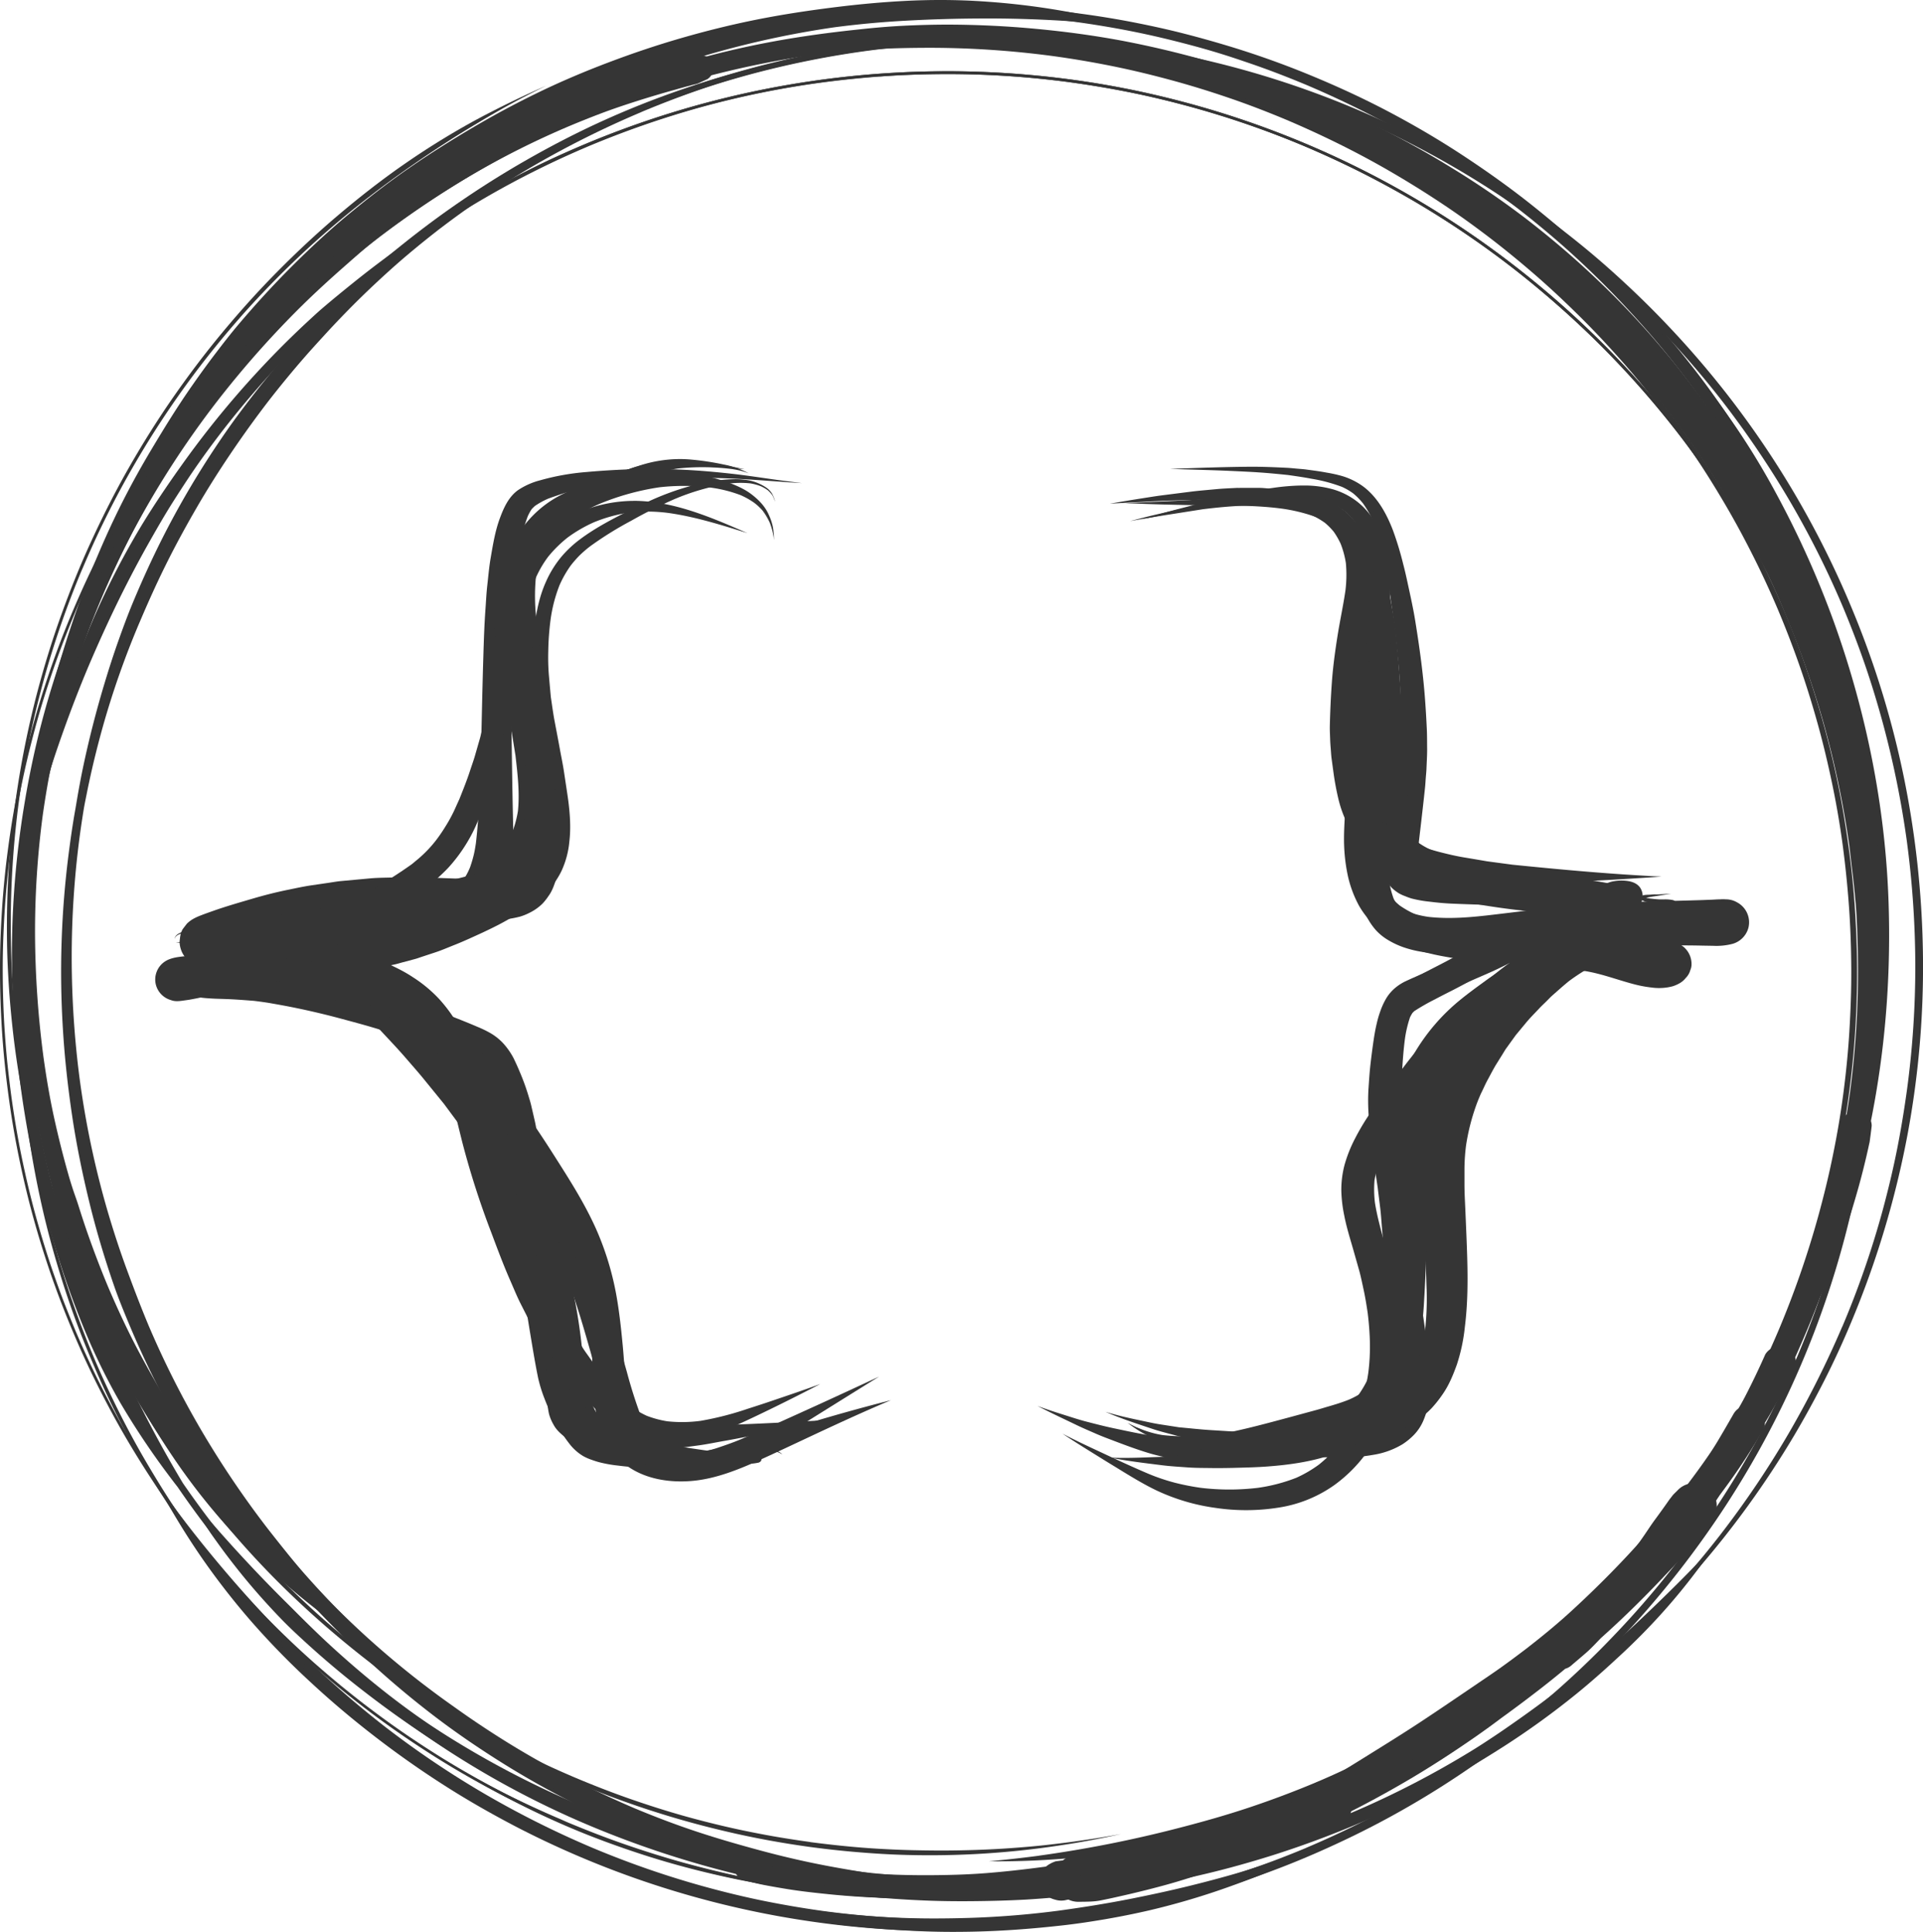 <svg xmlns="http://www.w3.org/2000/svg" viewBox="0 0 1035.74 1040.64"><defs><style>.cls-1{fill:#353535;}</style></defs><title>css-icon</title><g id="Layer_2" data-name="Layer 2"><g id="Draw_Layer" data-name="Draw Layer"><path class="cls-1" d="M294.31,46.11c-6.45,2.83-12.84,5.8-19.18,8.87-3.28,1.59-6.53,3.22-9.77,4.88-3.76,1.92-7.5,3.88-11.2,5.92a423.12,423.12,0,0,0-37.53,23.41c-11.87,8.29-23.28,17.25-34.34,26.6-11.36,9.61-22.24,19.78-32.71,30.35s-20.15,21.35-29.54,32.63c-9.21,11.06-17.9,22.55-26.14,34.35-8.63,12.35-16.65,25.12-24.14,38.19s-14.3,26.5-20.59,40.18c-6,12.95-11.29,26.18-16.12,39.58-5.11,14.15-9.5,28.55-13.31,43.11a502.07,502.07,0,0,0-14.6,87.51C3.94,477.1,3.55,492.59,3.79,508c.11,7.42.46,14.83.92,22.23.49,7.94,1.21,15.86,2.08,23.77,1.57,14.44,3.84,28.8,6.65,43,2.91,14.75,6.56,29.35,10.79,43.77a495.53,495.53,0,0,0,32.25,81.71c6.65,13.33,14,26.33,21.78,39s16.33,25.11,25.29,37.11C112,810,121,820.93,130.32,831.49c9.75,11,20,21.51,30.75,31.59s22.08,19.8,33.73,29q16.76,13.2,34.58,24.95c12.28,8.12,25,15.63,37.89,22.65s26.27,13.41,39.8,19.26a501.22,501.22,0,0,0,84.35,27.68c14.67,3.45,29.52,6.16,44.45,8.23,14.7,2,29.48,3.35,44.3,4.07a465.89,465.89,0,0,0,89.93-4.73c11.33-1.66,22.59-3.79,33.77-6.26,0,0,0,0,0,0q-12.47,2.28-25,4l.12,0q-8.12,1.09-16.26,2c-6.11.65-12.23,1.16-18.36,1.6-12.2.87-24.43,1.26-36.65,1.3-5.46,0-10.93-.08-16.39-.2-6.18-.14-12.34-.42-18.51-.78-12.22-.72-24.41-2-36.55-3.58l.36,0q-8.1-1.11-16.18-2.45c-5.35-.88-10.68-1.89-16-2.95-10.57-2.11-21.07-4.62-31.48-7.42s-20.94-6.1-31.25-9.63c-10.84-3.71-21.51-7.87-32.07-12.31l.29.12q-14.68-6.23-28.95-13.35c-9.48-4.72-18.79-9.8-28-15.12a501.16,501.16,0,0,1-54.14-36.5l.21.16q-12.64-9.81-24.65-20.4c-8-7.05-15.77-14.41-23.32-22a508.13,508.13,0,0,1-42.72-48.62q-9.2-12-17.7-24.52c-6.07-8.94-11.8-18.11-17.28-27.43s-10.46-18.65-15.26-28.21-9.25-19.36-13.43-29.23l.1.23q-6.21-14.84-11.51-30c-3.55-10.2-6.71-20.53-9.6-30.93A500.73,500.73,0,0,1,10.33,566l0,.28q-1-7.73-1.85-15.49C7.93,545.19,7.46,539.6,7.06,534c-.85-11.74-1.21-23.52-1.26-35.29a499,499,0,0,1,4.44-67.59h0q1.1-8.07,2.45-16.1c.9-5.33,1.91-10.64,3-15.94,2.14-10.58,4.68-21.07,7.51-31.49a494.11,494.11,0,0,1,21-60.83l0,.07q3.1-7.33,6.4-14.57c2.24-4.92,4.6-9.78,7-14.62,4.83-9.72,10-19.26,15.49-28.64a499,499,0,0,1,36.32-53.86l0,0q9.17-11.81,19-23.06c6.95-8,14.19-15.64,21.63-23.14a499.58,499.58,0,0,1,48.29-42.55C213.17,94.9,228.69,84.12,244.65,74q6-3.78,12.09-7.4c2.07-1.24,4.14-2.49,6.23-3.71s4.19-2.43,6.29-3.62c8.21-4.67,16.59-9,25.07-13.18,0,0,0,0,0,0Zm-96.22,60.42-.14.11.14-.11ZM44.15,306.77l0-.12,0,.12Z"/><path class="cls-1" d="M474.78,4.48C459.42,5.66,444.15,7.74,429,10.36c-14.21,2.46-28.29,5.66-42.24,9.3s-27.52,8-41,12.8c-14.23,5.13-28.2,10.93-41.93,17.27-14.22,6.57-28.07,13.91-41.62,21.75-14,8.08-27.49,16.93-40.61,26.31a466.19,466.19,0,0,0-52,43.27c-4.15,4-8.2,8.08-12.2,12.21-1.78,1.84-3.52,3.71-5.3,5.54-2.23,2.29-4.35,4.69-6.48,7.07-3.83,4.3-7.52,8.72-11.17,13.17-3.52,4.29-6.87,8.73-10.17,13.19,0,0,0,0,0,0q9.21-10.55,18.77-20.8c3.48-3.73,7.06-7.39,10.56-11.11s7.16-7.3,10.84-10.85A566,566,0,0,1,211,109.34l-.3.23q12.23-9.43,25-18.11c9.09-6.18,18.42-12,27.9-17.56a475.92,475.92,0,0,1,55.64-27.78l-.21.09q7.59-3.18,15.27-6.13c5.22-2,10.49-3.88,15.77-5.7q14.62-5,29.54-9.11a505.25,505.25,0,0,1,63.91-13.09Q460,10,476.59,8.74c11.33-.87,22.7-1.19,34.06-1.29a489.94,489.94,0,0,1,67.91,4.26c10.28,1.4,20.51,3.08,30.69,5.09,10.88,2.15,21.67,4.73,32.38,7.59q7.52,2,15,4.29c5.57,1.71,11.1,3.57,16.61,5.46,10.38,3.55,20.62,7.51,30.73,11.75l-.68-.29a529.31,529.31,0,0,1,58.55,29.22c9.4,5.43,18.59,11.22,27.62,17.25,9.48,6.33,18.67,13.08,27.71,20l-.39-.3.42.32.22.17-.18-.14q11.9,9.22,23.23,19.12c7.69,6.73,15.13,13.75,22.39,20.95s14.28,14.67,21.1,22.3c7.11,7.95,13.89,16.18,20.45,24.59q10,12.92,19.15,26.4,9.54,14,18.11,28.69c5.41,9.2,10.4,18.66,15.17,28.21,4.85,9.72,9.31,19.61,13.55,29.6l-.12-.29.15.37.21.51-.16-.38q6.05,14.49,11.23,29.32c3.73,10.69,7,21.54,10,32.47a515.91,515.91,0,0,1,13,64.89q2.05,15.62,3.16,31.33c.82,11.52,1.18,23.08,1.22,34.63a484.3,484.3,0,0,1-17.76,132.22A508.12,508.12,0,0,1,970,698.22q-6.15,14.5-13.16,28.62c-4.79,9.63-10,19.06-15.36,28.35A494.08,494.08,0,0,1,906,807.81q-9.1,11.71-18.83,22.9c-6.93,8-14.15,15.67-21.56,23.18a486.45,486.45,0,0,1-47.08,41.62Q806.25,905,793.4,913.71c-8.75,6-17.74,11.57-26.83,17s-18.55,10.62-28.05,15.5q-14.89,7.65-30.33,14.16-17.38,7.26-35.23,13.23c-12.16,4.07-24.5,7.56-36.91,10.78a655.43,655.43,0,0,1-76.64,15.24l.17,0q-13.48,1.78-27,3s0,0,0,0a445.11,445.11,0,0,0,48.14-2.11,406.27,406.27,0,0,0,45.79-7.12,426.75,426.75,0,0,0,46.36-13c14.61-4.92,29-10.62,43.05-16.86q21.61-9.57,42.3-21,9.86-5.47,19.45-11.43c6.86-4.28,13.59-8.76,20.23-13.37,12.41-8.61,24.39-17.85,36-27.51,11.88-9.88,23.2-20.4,34.15-31.29A510.62,510.62,0,0,0,973.12,706.26C998.56,649.6,1012.81,588,1015.76,526c.76-16,.66-32.09-.16-48.12-.78-15.34-2.37-30.63-4.49-45.84-2.21-15.86-5.3-31.59-9.07-47.15-3.71-15.32-8.27-30.42-13.39-45.32-5-14.45-10.66-28.64-17-42.55-6.41-14.16-13.57-28-21.3-41.46q-5.59-9.76-11.59-19.28c-4.4-7-9-13.85-13.8-20.61-9-12.82-18.75-25.16-29-37.07q-7.5-8.75-15.36-17.18c-5.67-6.07-11.54-12-17.52-17.74-11.48-11.1-23.54-21.59-36-31.61-12.15-9.79-24.83-18.88-37.84-27.48C776,75.82,762.24,67.72,748.12,60.26,734.24,52.93,720,46.39,705.47,40.4a478.61,478.61,0,0,0-45.62-16.15Q648.65,20.9,637.32,18c-8.22-2.1-16.51-3.92-24.83-5.58-15.58-3.1-31.3-5.4-47.1-7C550.3,3.81,535.15,3.05,520,2.85q-2.66,0-5.31,0c-13.32,0-26.61.64-39.89,1.66Zm-31.49,7.73-.15,0,.15,0ZM1004.7,439.05v0ZM559.25,999.65l.16,0-.16,0ZM970.45,312.2l-.05-.13,0-.07.09.2ZM817.21,112.13l0,0,0,0,.06,0Z"/><path class="cls-1" d="M483.52,4.73q-9.94.64-19.85,1.62C456.83,7,450,8,443.21,9c-3.33.49-6.65,1-10,1.59s-6.54,1.06-9.8,1.64c-7,1.23-14,2.65-21,4.18-13.44,3-26.74,6.53-39.89,10.59a498.19,498.19,0,0,0-74.35,29.85c-12.07,6-23.9,12.5-35.47,19.41-5.57,3.32-11.06,6.79-16.5,10.33-5.85,3.81-11.56,7.82-17.22,11.91a503.44,503.44,0,0,0-60.32,51.44c-9.54,9.51-18.67,19.44-27.42,29.68-8.57,10-16.66,20.43-24.39,31.11a502.28,502.28,0,0,0-42,69.58C59,292,53.68,304.07,48.72,316.26c-5.21,12.8-9.73,25.89-13.8,39.09A518.68,518.68,0,0,0,17,437a502.42,502.42,0,0,0-4.47,82.94c.39,14.18,1.53,28.32,3.07,42.41,1.45,13.28,3.48,26.48,5.95,39.61A493.58,493.58,0,0,0,75.87,751.3Q85.24,768.09,96,784.08a386.37,386.37,0,0,0,23.57,31.34c8.48,10.25,17.53,20,27,29.42a390.7,390.7,0,0,0,29.74,26.58s0,0,0,0a684.74,684.74,0,0,1-46-53.22l.5.64Q120,805,110,790.63c-7-10.06-13.79-20.29-20.2-30.75a503,503,0,0,1-33.55-65.33,511.48,511.48,0,0,1-21.53-62A495.56,495.56,0,0,1,21.39,567a501.31,501.31,0,0,1,.21-131.05l-.08.59q1-7.42,2.22-14.81c.9-5.53,2-11,3.11-16.53,2.24-10.95,4.91-21.8,7.88-32.57a504.66,504.66,0,0,1,21.2-60.5q6.28-14.81,13.46-29.21c4.85-9.72,10.08-19.25,15.58-28.62a510.61,510.61,0,0,1,36-53.23q9.92-12.77,20.53-25c7.09-8.11,14.47-16,22.07-23.59a502.38,502.38,0,0,1,47.91-42.24l-.24.18.25-.19.25-.2-.24.18a538.09,538.09,0,0,1,53.19-36.12,481.88,481.88,0,0,1,58.92-29.58l-.41.17a509.09,509.09,0,0,1,59.36-20.61c10-2.79,20.05-5.22,30.19-7.38,4.84-1,9.7-2,14.57-2.86,5.39-1,10.8-1.8,16.23-2.53h0q18.28-2.41,36.7-3.69c12.21-.84,24.48-1.1,36.71-1.08a567,567,0,0,1,73.34,4.84h0q8.16,1.1,16.28,2.42s0,0,0,0a451.74,451.74,0,0,0-81.32-9.88q-5.74-.16-11.47-.16c-10.08,0-20.16.37-30.23,1ZM56.13,311.63,56,312l.15-.36Zm-.2,382.13.15.35-.15-.35ZM211.47,110.22h0l0,0Z"/><path class="cls-1" d="M488.8.43c-13.57.66-27.11,1.94-40.59,3.65-13.66,1.73-27.25,3.8-40.77,6.5s-27.14,6.08-40.51,9.94-26.32,8.24-39.21,13.12S302.3,43.83,290,49.78,265.86,62.1,254.18,69s-23,14-34.11,21.72c-11.27,7.8-22.11,16.25-32.65,25s-20.71,18.26-30.46,28-19.2,20.09-28.19,30.68c-4.35,5.12-8.46,10.43-12.53,15.77-4.31,5.64-8.48,11.4-12.54,17.22-8,11.39-15.25,23.18-22.37,35.11s-13.77,24.23-19.76,36.8-11.39,25.37-16.32,38.36S36,344,31.95,357.4a498.62,498.62,0,0,0-17,81.1c-1.75,13.78-3,27.58-3.69,41.45q-1,21.15-.38,42.31c.85,27.72,4.39,55.29,9.43,82.54,1.19,6.43,2.54,12.84,4,19.22s3.07,12.51,4.57,18.77c.71,3,1.47,6,2.24,8.93.82,3.17,1.93,6.3,2.93,9.42,2,6.23,4.14,12.42,6.38,18.57,4.44,12.19,9.42,24.18,14.77,36q8.36,18.47,18,36.33c6.18,11.38,13,22.45,20.25,33.2A342.83,342.83,0,0,0,118,817.35,363.78,363.78,0,0,0,175.74,871s0,0,0,0c-11.76-13.3-23-27-33.89-41q-11.92-15.48-23.15-31.48c-7.74-11-15.32-22.16-22.53-33.53s-14-23.11-20.41-35-12-23.9-17.29-36.22q-6.08-14.52-11.27-29.37c-1.81-5.17-3.5-10.38-5.14-15.6-.77-2.44-1.68-4.84-2.49-7.27s-1.62-5-2.35-7.5c-3-10.44-5.66-21-8-31.6-2.46-11.16-4.34-22.43-5.9-33.74a523.42,523.42,0,0,1-4.45-65A476.63,476.63,0,0,1,23,439.3a512,512,0,0,1,12.25-60.21c2.57-9.68,5.49-19.25,8.65-28.75,3.26-9.8,7.12-19.42,11.12-28.93a559.53,559.53,0,0,1,28.15-56.57q7.83-13.8,16.66-27c6-9,12.35-17.7,18.92-26.26,6.87-8.83,14.08-17.36,21.37-25.85q11.4-13.27,23.75-25.68c8.23-8.29,16.8-16.24,25.59-23.93,8.63-7.55,17.38-14.93,26.42-22a513.57,513.57,0,0,1,54.4-36.92c9.37-5.45,18.94-10.55,28.64-15.37,9.9-4.92,19.91-9.6,30.09-13.93A499.48,499.48,0,0,1,449.5,14.69q18.75-2.46,37.64-3.5Q508.38,10,529.68,9.95c13.86-.06,27.72.36,41.55,1.16,13.57.79,27.11,2.12,40.6,3.71,0,0,0,0,0,0A400.79,400.79,0,0,0,531.38.89q-12.46-.9-25-.89-8.81,0-17.62.43ZM449.23,14.72l-1,.13,1-.13ZM55.41,320.46l-.4.94.4-.94ZM23.25,568l.08.59-.08-.59Zm.09.69.06.47-.06-.47ZM141.17,829l.34.44-.34-.44Z"/><path class="cls-1" d="M878.13,164c5.84,7,11.51,14.1,17.08,21.29l-.27-.35q11.06,14.32,21.25,29.27c6.86,10.11,13.35,20.46,19.6,31S948,266.19,953.6,277q8.21,16,15.2,32.54a507.58,507.58,0,0,1,21.26,61.56,495.35,495.35,0,0,1,13,64.55,551,551,0,0,1,4.71,66.53,485.29,485.29,0,0,1-4.35,67.4,521.93,521.93,0,0,1-12.76,63.31c-2.76,10.38-5.87,20.68-9.39,30.83-3.42,9.88-7.2,19.63-11.25,29.27s-8.61,19.41-13.36,28.92-9.89,18.8-15.14,28-11,18.48-16.86,27.46-12.06,17.44-18.51,25.85a505.21,505.21,0,0,1-38.7,44.22q-10.76,10.95-22.1,21.29c-7.47,6.8-15.3,13.18-23.28,19.37q-6.26,4.79-12.66,9.41c-4.93,3.55-10,6.92-15,10.33-9.71,6.59-19.41,13.21-29.2,19.67s-19.79,12.63-29.75,18.84-20.16,12.43-30.34,18.49a0,0,0,0,0,0,0,295.12,295.12,0,0,0,34.91-11.37,314.34,314.34,0,0,0,34.35-16.35c5.38-2.93,10.65-6,15.85-9.29,5.61-3.49,11-7.34,16.32-11.26,5-3.67,9.79-7.54,14.63-11.39,5.21-4.15,10.31-8.43,15.34-12.78,4.64-4,9.18-8.16,13.75-12.27q7.43-6.67,14.56-13.65c9.17-8.91,17.9-18.25,26.31-27.88a558.05,558.05,0,0,0,46-61.06c7-10.66,13.59-21.61,19.64-32.84s11.52-22.51,16.66-34.06a536.3,536.3,0,0,0,25.92-72.23c14-49.69,19.61-101.65,17.81-153.2-1.79-51.1-12.07-101.93-29.36-150a508,508,0,0,0-30.95-69c-6-11.19-12.52-22.13-19.57-32.71-6.88-10.32-14.29-20.3-22-30q-8.49-10.63-17.61-20.73c-6.07-6.71-12.44-13.14-19-19.41a.35.35,0,0,0-.27-.14.45.45,0,0,0-.31.72ZM1003,435.26l0,.38,0-.38Zm.06.44.11.85-.11-.85Z"/><path class="cls-1" d="M269.28,80.45q-8.74,4.45-17.3,9.23c-6.62,3.69-13.12,7.57-19.56,11.57-12.56,7.81-24.71,16.27-36.48,25.2-5.29,4-10.48,8.18-15.6,12.41-6.05,5-11.95,10.2-17.75,15.5-10.79,9.85-21.1,20.23-31,31s-19,21.75-27.88,33.19-17.16,23.37-25,35.56c-8.14,12.67-15.64,25.74-22.61,39.09C49.45,305.92,43.42,319,37.89,332.26c-5.74,13.76-10.78,27.81-15.26,42s-8.19,28.48-11.35,43c-3.07,14-5.44,28.17-7.28,42.4-1.94,15-3.11,30-3.68,45.09-.58,15.46-.36,30.94.5,46.37.81,14.75,2.36,29.44,4.45,44.06,2.14,15,5.05,29.89,8.55,44.64,3.43,14.46,7.59,28.75,12.3,42.85,4.45,13.29,9.52,26.35,15.07,39.21,5.75,13.34,12.16,26.38,19.06,39.16s14.57,25.44,22.64,37.66c7.7,11.65,15.95,22.94,24.59,33.9,8.9,11.29,18.34,22.15,28.18,32.63S156,885.85,166.74,895.5c10.38,9.3,21.19,18.12,32.3,26.53,11.51,8.71,23.44,16.87,35.66,24.56,11.41,7.18,23.14,13.84,35.09,20.08,5.77,3,11.63,5.88,17.51,8.67s12,5.51,18.05,8.07,12.06,5,18.15,7.28c6.66,2.53,13.38,4.88,20.14,7.13,13.64,4.53,27.49,8.38,41.46,11.71,13.62,3.24,27.38,5.82,41.22,7.89,13.13,2,26.35,3.32,39.6,4.18,13.83.9,27.7,1.11,41.55.79,14.68-.33,29.34-1.41,43.92-3.07,0,0,0,0,0,0q-7.34.67-14.7,1.16c-4.87.32-9.76.55-14.64.74-9.69.37-19.39.42-29.09.25a525.81,525.81,0,0,1-59-4.46h0l-.17,0h0q-8.09-1.09-16.14-2.42c-5.41-.89-10.79-1.9-16.16-3-11.27-2.25-22.44-4.95-33.52-8-10.34-2.82-20.57-6-30.7-9.52-10.65-3.66-21.16-7.75-31.54-12.12l.18.08q-7.37-3.14-14.65-6.49c-4.84-2.23-9.64-4.56-14.41-6.95-9.52-4.76-18.87-9.87-28.07-15.22-9-5.23-17.79-10.79-26.44-16.58-9.09-6.07-17.94-12.49-26.61-19.14q-6.15-4.76-12.16-9.68c-4-3.3-8-6.68-11.91-10.1-8.29-7.22-16.3-14.76-24.09-22.51-7.37-7.32-14.46-14.91-21.36-22.68-7.26-8.17-14.2-16.62-20.91-25.25l.12.15q-4.75-6.16-9.33-12.45c-3.08-4.23-6.07-8.52-9-12.85-6.26-9.19-12.16-18.62-17.79-28.21C64,765,59,755.63,54.19,746.17c-4.93-9.79-9.48-19.76-13.75-29.85l.08.18q-3-7.22-5.85-14.52c-1.89-4.89-3.67-9.81-5.4-14.76-3.71-10.6-7-21.35-10-32.18-2.87-10.41-5.34-20.93-7.53-31.5-2.35-11.34-4.24-22.78-5.8-34.26v0Q4.88,581.15,4,572.94c-.56-5.45-1-10.92-1.38-16.39-.77-11.05-1.11-22.14-1.15-33.22S1.86,501.12,2.57,490c.72-11.3,1.88-22.56,3.37-33.78v0l0-.17v0H6Q7,448.26,8.34,440.43c.88-5.29,1.87-10.55,2.92-15.81,2.21-11,4.85-22,7.8-32.86,2.81-10.34,6-20.57,9.49-30.7,3.65-10.66,7.73-21.17,12.1-31.56h0l0-.06.05-.12v0q3.13-7.34,6.46-14.6c2.24-4.87,4.59-9.7,7-14.5,4.83-9.68,10-19.16,15.48-28.51s11.11-18.25,17.07-27.12c6.14-9.14,12.64-18,19.37-26.75l0,0q4.93-6.33,10-12.52c3.46-4.2,7-8.32,10.62-12.41,6.93-7.87,14.15-15.48,21.57-22.9a515.67,515.67,0,0,1,48.38-42.49q8.51-6.57,17.26-12.81c6.21-4.43,12.55-8.7,18.95-12.85,11.84-7.68,24-14.82,36.45-21.5,0,0,0,0,0,0ZM433.84,1017l.14,0-.16,0ZM6,589.49c0-.05,0-.11,0-.16l0,.16ZM6,456.12l0,.14c0-.05,0-.11,0-.16v0ZM40.67,329.47l0,0,.06-.13,0,.09Z"/><path class="cls-1" d="M498.88,22.53c-7.59,0-15.18.28-22.77.66-8.13.41-16.26,1-24.37,1.8-7.21.68-14.4,1.61-21.57,2.63-8.29,1.18-16.54,2.59-24.75,4.17-7.59,1.46-15.14,3.14-22.66,4.94-8.18,2-16.29,4.2-24.36,6.55-15.07,4.4-29.91,9.61-44.49,15.43C300,64.23,286.42,70.46,273.1,77.24c-13.79,7-27.22,14.74-40.31,23-13.31,8.37-26.18,17.45-38.63,27-11.85,9.13-23.25,18.82-34.25,28.94-12,11-23.33,22.67-34.16,34.79-5.29,5.93-10.41,12-15.42,18.17-4.69,5.78-9.21,11.7-13.65,17.68a432.5,432.5,0,0,0-26.5,40.39,437.31,437.31,0,0,0-22.85,45.42,0,0,0,1,0,0,0q6-11.85,12.45-23.44c4.55-8.14,9.32-16.16,14.25-24.08s10.12-15.76,15.44-23.47q7.81-11.31,16.16-22.23l-.16.21q4.46-5.77,9.05-11.44c3.47-4.27,7-8.46,10.63-12.62,7.27-8.37,14.86-16.47,22.67-24.35A495.94,495.94,0,0,1,197,127.88l-.14.11q12.78-9.79,26.13-18.79,13.07-8.81,26.73-16.73A498.45,498.45,0,0,1,306.2,64.34l-.27.12q14.67-6.15,29.68-11.4c10.17-3.56,20.47-6.73,30.86-9.6a494.53,494.53,0,0,1,64.17-13.1h-.08l.16,0,.21,0h-.08q16.91-2.24,33.93-3.47c11.35-.82,22.72-1.09,34.1-1.14a503.84,503.84,0,0,1,68,4.42q16.3,2.22,32.42,5.49c10.6,2.14,21.11,4.69,31.54,7.52s20.68,6,30.87,9.48c10.78,3.67,21.4,7.78,31.9,12.19l0,0,.06,0,.26.11-.08,0q14.06,6,27.76,12.8c9.76,4.84,19.33,10,28.75,15.51s18.6,11.26,27.63,17.3,17.67,12.34,26.21,18.91q12.09,9.38,23.61,19.45c8.16,7.13,16.05,14.57,23.73,22.2,7.41,7.36,14.54,15,21.47,22.8s13.65,16,20.1,24.3,12.64,16.93,18.57,25.67,11.47,17.6,16.81,26.65,10.3,18.16,15,27.47c5.07,9.95,9.74,20.09,14.12,30.36l-.1-.22q6.24,14.79,11.56,29.94c3.77,10.71,7.11,21.56,10.14,32.49,2.84,10.27,5.3,20.64,7.49,31.07q3.49,16.61,5.77,33.45c0-.13,0-.26-.05-.39q2.13,16,3.34,32.15c.87,11.57,1.27,23.18,1.34,34.78s-.36,23.14-1.07,34.68-1.9,22.93-3.41,34.32v-.07q-1,7.39-2.23,14.74c-.94,5.62-2,11.22-3.14,16.81-2.25,11.11-4.95,22.13-7.95,33.06A502.75,502.75,0,0,1,958,716.47q-6.2,14.59-13.26,28.79C940,754.7,935,764,929.69,773.09A506.17,506.17,0,0,1,893.39,827l.1-.13q-9.61,12.41-19.93,24.24-11,12.62-22.86,24.49a496.57,496.57,0,0,1-48.55,42.74l.25-.19q-12.36,9.49-25.26,18.23c-8.64,5.86-17.49,11.39-26.48,16.69S732.36,963.44,723,968.19c-9.94,5-20.07,9.67-30.32,14l.1,0q-14.72,6.2-29.8,11.5c-10.13,3.57-20.4,6.74-30.74,9.64a490.28,490.28,0,0,1-65.42,13.4h0l-.16,0h0Q551,1018.81,535.3,1020c-11.09.81-22.22,1.18-33.34,1.25a499.69,499.69,0,0,1-67.82-4.32h0q-7.54-1-15-2.24c-5.68-.93-11.33-2-17-3.15-11.21-2.27-22.33-5-33.36-8-10.85-3-21.59-6.37-32.22-10.05s-20.93-7.71-31.21-12l.27.11L302,980l.26.11q-10.28-4.38-20.37-9.14c-6.72-3.18-13.35-6.53-19.92-10-13.52-7.11-26.66-14.93-39.49-23.21,0,0,0,0,0,0q9.56,6.59,19.39,12.73c6.93,4.32,14,8.44,21.11,12.41,6.48,3.62,13.06,7.05,19.7,10.37q10.8,5.39,21.89,10.18c13.75,5.95,27.82,11.12,42.07,15.73,15,4.86,30.3,8.86,45.72,12.21,7.49,1.63,15,3,22.58,4.32s15.37,2.43,23.09,3.4c16.07,2,32.25,3.15,48.43,3.58s32.63,0,48.89-1.2c15.11-1.08,30.16-2.89,45.11-5.3,15.73-2.53,31.3-5.91,46.73-9.89s30.36-8.69,45.2-14.06c14.16-5.13,28-11,41.66-17.39,14-6.57,27.62-13.88,40.92-21.73s26-16.24,38.39-25.2c12-8.64,23.52-17.89,34.7-27.54,11.76-10.15,23-20.91,33.75-32.11s20.88-22.93,30.51-35.07c9.33-11.75,18.08-23.95,26.31-36.48,8.51-13,16.32-26.35,23.62-40q10.61-19.91,19.33-40.77,4.32-10.32,8.2-20.83c2.8-7.59,5.37-15.26,7.8-23a502.86,502.86,0,0,0,19.3-91c1.91-15.91,2.95-31.91,3.28-47.93s-.21-32.24-1.42-48.31c-1.15-15.26-3.13-30.45-5.64-45.54-2.57-15.46-5.94-30.78-10-45.92s-8.9-30.25-14.39-45c-5.29-14.23-11.32-28.19-17.87-41.88-6.64-13.87-14-27.4-21.91-40.58s-16.65-26.11-25.82-38.58c-8.93-12.14-18.48-23.82-28.43-35.13-10.26-11.66-21.12-22.77-32.42-33.42-11.62-11-23.82-21.29-36.42-31.09C793.63,118.25,781,109.38,768,101c-13.47-8.65-27.4-16.57-41.63-23.89-13.82-7.1-28-13.46-42.44-19.25q-22.11-8.87-45-15.55c-15.3-4.49-30.83-8.15-46.49-11.14-15.23-2.9-30.61-5-46-6.52-15.64-1.52-31.36-2.16-47.08-2.16Zm67.74,7.57.13,0-.13,0ZM992.7,590.21l0,.22,0-.22Zm-426,426.52.13,0h0l-.16,0Zm125.88-34.46.13-.06-.13.06ZM105.43,219.73l.05-.07-.05.07Zm91.37-91.67.09-.07-.09.07Zm497-63.15-.18-.08h0l.2.09ZM430.72,30.35h-.08l.22,0-.14,0Z"/><path class="cls-1" d="M529.78,19.44c-16.22.18-32.44,1.14-48.57,2.9a506.54,506.54,0,0,0-90.92,18.5,501.37,501.37,0,0,0-161.75,83.42q-18.16,14-35,29.6c-11.33,10.44-22.12,21.46-32.46,32.87-10.18,11.24-19.79,23-29,35.07-9.41,12.4-18.18,25.3-26.42,38.51-7.55,12.11-14.5,24.57-21,37.27A414.42,414.42,0,0,0,67.46,336,389.54,389.54,0,0,0,54,377.72c-2.88,10.92-5.13,22-6.92,33.12q-2.84,12.7-5,25.54A498.66,498.66,0,0,0,35.1,529c.27,16.25,1.43,32.49,3.27,48.64,1.75,15.35,4.32,30.6,7.34,45.75a496.33,496.33,0,0,0,26,87c2.49,6.23,5.14,12.4,7.88,18.52q4.81,10.76,10,21.33c6.68,13.48,14.05,26.63,21.93,39.44s16.32,25.18,25.35,37.14,18.59,23.43,28.61,34.53c10.3,11.4,21.18,22.3,32.44,32.76s23,20.34,35.18,29.69,25.16,18.2,38.33,26.41,26.79,15.73,40.68,22.65,28,13,42.34,18.69,29.3,10.7,44.27,15c7.27,2.11,14.63,3.86,22,5.54,8,1.83,16.14,3.41,24.27,4.83a436.63,436.63,0,0,0,47,5.38,461.5,461.5,0,0,0,47.93.43c3.86-.15,7.72-.42,11.59-.56s7.72-.34,11.58-.56,7.75-.52,11.62-.84c1.95-.16,3.89-.34,5.82-.52l3.89-.38q1.42-.12,2.84-.32,11.12-2,22.14-4.44c3.72-.83,7.5-1.4,11.25-2.1,4.37-.82,8.73-1.71,13.07-2.64,7.41-1.59,14.77-3.38,22.09-5.3,3.64-1,7.27-2,10.89-3,4.23-1.21,8.48-2.38,12.7-3.65A496.49,496.49,0,0,0,764.25,964c53.52-27.58,101.56-65.29,142.11-109.71a498.93,498.93,0,0,0,53.94-71.12c8.13-12.94,15.59-26.3,22.5-39.93s13-27.43,18.54-41.52a499.16,499.16,0,0,0,26.19-91.21,491.92,491.92,0,0,0,8.2-94.85,510.84,510.84,0,0,0-9.94-95.21,494.34,494.34,0,0,0-27.55-90.73,499.14,499.14,0,0,0-98.89-153.28c-10.54-11.22-21.64-21.91-33.15-32.13-10.91-9.69-22.32-18.8-34.05-27.48A498,498,0,0,0,578.6,21.21c-14.19-1.24-28.44-1.8-42.68-1.8q-3.07,0-6.14,0Zm3.94,3.4a492.2,492.2,0,0,1,65.88,4.31q15.9,2.17,31.64,5.28c11.11,2.2,22.13,4.84,33.06,7.81a506.33,506.33,0,0,1,62.22,21.51l-.1,0a500.62,500.62,0,0,1,111.52,65.15,530.73,530.73,0,0,1,48,42.07,495.89,495.89,0,0,1,42.73,48.51,514.91,514.91,0,0,1,35.18,52.17A491.76,491.76,0,0,1,993,327.89l-.21-.5q6.13,14.67,11.36,29.69c3.54,10.19,6.68,20.52,9.55,30.92a510,510,0,0,1,13.46,66c0-.18-.05-.37-.08-.56a515.33,515.33,0,0,1,4.51,66.1,495.71,495.71,0,0,1-4.42,67.1c-1.48,10.78-3.23,21.5-5.34,32.18-2.22,11.23-4.9,22.36-7.89,33.41a492.51,492.51,0,0,1-21.7,62.47l0-.09a524.51,524.51,0,0,1-28.89,57.58,509.29,509.29,0,0,1-36.65,54.37l.12-.15a518.31,518.31,0,0,1-40.46,46.27A477.79,477.79,0,0,1,839,914.5a513.18,513.18,0,0,1-52.76,35.65,495.09,495.09,0,0,1-58.16,29.14l.18-.07a511.83,511.83,0,0,1-56.46,19.86c-9.68,2.78-19.52,5-29.37,7.05-10.46,2.17-21,4-31.58,5.43q-7.48.59-15,1c-2.52.13-5,.23-7.55.32-3.23.12-6.45.52-9.67.8-5.16.46-10.33.8-15.5,1.1-5.79.33-11.58.58-17.37.55-10.9,0-21.79-.52-32.66-1.28q-16.85-1.18-33.6-3.37-8.17-1.13-16.31-2.49c-6.27-1.05-12.53-2.12-18.77-3.32-11.81-2.26-23.52-5-35.13-8.14s-22.87-6.37-34.15-10.12S352.89,978.7,342,974.15a521.2,521.2,0,0,1-58.68-29.52C273.68,939,264.26,933,255,926.72c-4.62-3.13-9.16-6.38-13.71-9.62-4.94-3.52-9.79-7.15-14.6-10.85A487.55,487.55,0,0,1,139,818.43l-2.08-2.7a514,514,0,0,1-34-50.29c-5.23-8.82-10.14-17.83-14.81-27-4.87-9.52-9.3-19.27-13.47-29.12a510.6,510.6,0,0,1-20.23-57.94c-2.83-10-5.3-20.12-7.5-30.29-2.42-11.19-4.29-22.48-5.85-33.82v0a519.27,519.27,0,0,1-4.58-67.92,497.55,497.55,0,0,1,4.42-66v0l0-.18v0h0q2.93-21.35,7.65-42.37c3.46-11.93,7.23-23.77,11.2-35.54,5.27-15.6,11.15-31,17.53-46.16C81.62,319,86.11,309,90.9,299.05s10.14-19.9,15.68-29.6a497.06,497.06,0,0,1,38.13-57q9.21-11.77,19.05-23c6.92-7.89,14.13-15.52,21.54-23a494.46,494.46,0,0,1,46.83-41.23l-.3.23q12.36-9.53,25.27-18.27c8.62-5.82,17.44-11.33,26.41-16.61a493.81,493.81,0,0,1,58-29.07h0l.07,0,.28-.12-.14.06q14.75-6.15,29.84-11.4c10.58-3.68,21.31-6.92,32.11-9.86a504.61,504.61,0,0,1,64.91-13,516.11,516.11,0,0,1,65.15-4.38Zm65.57,4.27.14,0-.14,0ZM838.09,127l.24.18-.24-.18ZM145,212.1l-.27.35.27-.35Zm-67.67,117-.29.69.29-.69Zm949.8,257.79,0,.24,0-.24ZM74.68,709.4l0,.11,0-.11Zm62.4,106.5.14.19-.14-.19Zm341.6,194.67.37,0-.37,0ZM41.09,587.3h0v0Zm-.14-134.09,0,.15c0-.05,0-.11,0-.16ZM341.56,61.54l0,0,.19-.08-.15.06Z"/><path class="cls-1" d="M529.87,19.53c-8.44.16-16.87.43-25.3.94-7.83.46-15.66,1.11-23.45,2s-15.37,2-23,3.19C442.48,28,427,31.25,411.7,35.1,404.41,36.94,397.16,39,389.93,41c-7.83,2.26-15.58,4.76-23.29,7.4q-21.37,7.34-42,16.71c-14,6.34-27.61,13.4-40.93,21q-20.23,11.55-39.37,24.91c-12.48,8.69-24.53,18-36.24,27.72-12,9.93-23.47,20.47-34.49,31.47a449.47,449.47,0,0,0-31,34.72c-4.54,5.58-8.94,11.29-13.25,17.05-4.84,6.48-9.45,13.11-13.92,19.85q-12.91,19.48-23.89,40.18c-7.32,13.82-13.89,28-19.92,42.45-2.87,6.88-5.44,13.88-7.93,20.9-2.7,7.62-5.18,15.32-7.5,23.06q-6.81,22.63-11.65,45.78c-.77,3.73-1.48,7.47-2.16,11.22S41.1,433,40.44,436.73C39.08,444.36,38,452,37,459.71a499.91,499.91,0,0,0-3.09,95.1c.95,15.61,2.7,31.16,5,46.62,2.35,15.68,5.55,31.21,9.31,46.61,3.69,15.09,8.17,30,13.25,44.67,2.32,6.68,5,13.24,7.73,19.77q4.27,10.28,9,20.36a496.51,496.51,0,0,0,43.48,75c4,5.64,8.05,11.19,12.24,16.66,4.53,5.92,9.18,11.75,14,17.41,2.48,2.89,5,5.72,7.55,8.59s4.88,5.49,7.36,8.2c5.37,5.87,10.91,11.58,16.54,17.18a517.45,517.45,0,0,0,70,58c6.23,4.32,12.62,8.37,19.09,12.32,3.1,1.89,6.17,3.81,9.29,5.68,3.64,2.18,7.31,4.29,11,6.37,13.2,7.46,26.77,14.25,40.59,20.48a524.19,524.19,0,0,0,61.53,23.13c10.79,3.31,21.71,6.19,32.7,8.78,11.71,2.76,23.58,4.88,35.47,6.69a503.65,503.65,0,0,0,68.34,5.61c11.76.18,23.52-.12,35.26-.76,5.93-.32,11.86-.79,17.78-1.32,2.64-.24,5.29-.52,7.93-.75l2.61-.34,4.15-.57c15.17-2,30.24-4.5,45.2-7.75,15.15-3.28,30.13-7.36,44.91-12a521.68,521.68,0,0,0,85.08-35.48c13.59-7.14,26.79-15,39.73-23.28a435.37,435.37,0,0,0,36.73-26.4c5.75-4.57,11.32-9.36,16.8-14.25,2.78-2.48,5.5-5,8.25-7.54,3.3-3,6.53-6.13,9.71-9.27a334.77,334.77,0,0,0,30.69-34.86q6.35-8.3,12.23-16.92s0,0,0,0c-13.94,14.91-28.45,29.27-43.33,43.23q-5.6,5.26-11.31,10.39t-11.34,9.87c-7.52,6.3-15.2,12.41-23,18.42l.79-.61c-8.3,6.37-16.8,12.44-25.4,18.39-4.07,2.82-8.19,5.55-12.33,8.24-4.62,3-9.36,5.84-14.11,8.64A491.17,491.17,0,0,1,726.72,977q-14.43,6-29.2,11.23c-9.89,3.47-20,6.45-30.07,9.22a501,501,0,0,1-63.9,12.95q-3.53.47-7.06.89c-2.7.33-5.4.56-8.1.79l-2,.26-4,.39c-3.29.32-6.59.6-9.89.86-11.77.93-23.57,1.37-35.37,1.46a494.87,494.87,0,0,1-68.57-4.36,532.51,532.51,0,0,1-64.82-13.09c-10.3-2.75-20.48-5.9-30.58-9.31-10.5-3.54-20.82-7.54-31-11.82l.86.36a514.07,514.07,0,0,1-56.95-28.43c-4.19-2.43-8.32-4.93-12.44-7.48-4.86-3-9.6-6.24-14.31-9.48s-9.14-6.25-13.64-9.48-8.93-6.55-13.32-9.92h0q-12-9.3-23.36-19.29c-7.81-6.85-15.36-14-22.73-21.3s-14.49-14.93-21.39-22.71c-3.76-4.23-7.38-8.58-10.93-13q-5-6.21-9.91-12.5a511.66,511.66,0,0,1-35.19-52.06A496.19,496.19,0,0,1,80,713.94c-4-9.57-7.7-19.26-11.3-29-4.11-11.08-7.77-22.33-11.08-33.68a486.06,486.06,0,0,1-14.79-70.65,509.37,509.37,0,0,1-4.21-64.06,495.52,495.52,0,0,1,4.26-65.71q1-7.41,2.2-14.78c.41-2.51.93-5,1.43-7.49s1-5,1.54-7.45c2.1-9.89,4.56-19.71,7.27-29.45a467.68,467.68,0,0,1,19.59-55.82l-.06.15.08-.19.29-.68-.24.58C79.38,325.32,84,315,89,304.89c5.31-10.77,11.07-21.32,17.09-31.71,5.62-9.69,11.61-19.16,17.87-28.45q9.86-14.64,20.62-28.66,9.42-12.13,19.51-23.71c3.68-4.22,7.46-8.34,11.24-12.47s7.64-8.18,11.55-12.19c7.39-7.57,15.06-14.86,22.91-21.95,8.32-7.51,17-14.66,25.81-21.53l-.25.19q12.48-9.6,25.51-18.44c8.71-5.91,17.64-11.48,26.74-16.79a514,514,0,0,1,57.76-28.77l-.08,0q13.62-5.73,27.53-10.68c10-3.58,20.23-6.85,30.52-9.67a499.84,499.84,0,0,1,61-12.54q18.1-2.36,36.33-3.64c5.84-.41,11.7-.69,17.55-.9,6.48-.23,13-.26,19.45-.2,12.23.12,24.46.68,36.67,1.54,12.6.89,25.17,2.36,37.69,4h-.11c11.48,1.55,22.92,3.38,34.34,5.34a0,0,0,1,0,0,0C616,25,584.58,20.85,553.16,19.7c-4.75-.18-9.51-.25-14.27-.25q-4.52,0-9,.08Zm-65.36,8-.17,0,.17,0Zm-.24,0-.13,0,.13,0ZM80,714.06l.31.74-.31-.74ZM74.91,335.82l0,0,.06-.14,0,.1Z"/><path class="cls-1" d="M480.95,39.23A505.06,505.06,0,0,0,304.68,82.11c-13.57,6-26.84,12.75-39.81,20-6.19,3.45-12.29,7.07-18.33,10.78-6.85,4.21-13.65,8.48-20.34,12.95-12.47,8.32-24.52,17.29-36.2,26.69-5.65,4.55-11.27,9.14-16.78,13.87-2.72,2.34-5.34,4.82-8,7.26-3.07,2.85-6.09,5.75-9.09,8.67a507.37,507.37,0,0,0-57.59,67.26q-6.72,9.36-13.09,18.95c-4.57,6.91-9,13.94-13.13,21.13a425.46,425.46,0,0,0-21.58,42.69,407.47,407.47,0,0,0-16.29,44.77c-2.43,8.06-4.53,16.22-6.41,24.42s-3.45,16.62-4.77,25c0,0,0,0,0,0,7-22.68,14.93-45.08,24.12-67q7.11-16.76,15-33.15c5.34-11,11-21.94,17-32.63,3.13-5.55,6.28-11.09,9.55-16.55S95.71,266.36,99.2,261c6.62-10.16,13.74-20,21.14-29.59a517.53,517.53,0,0,1,42.2-47.81c3.8-3.81,7.69-7.54,11.62-11.22S182,165,186,161.34c8.17-7.44,16.74-14.42,25.47-21.2l-.11.09q12.44-9.57,25.41-18.38c4.06-2.76,8.17-5.45,12.34-8,4.52-2.8,9.09-5.51,13.7-8.17a495.29,495.29,0,0,1,54.28-26.95h0a510,510,0,0,1,59.58-20.76,491.69,491.69,0,0,1,66-13.51q16.21-2.16,32.52-3.33c11.55-.83,23.14-1.2,34.73-1.22a496.71,496.71,0,0,1,66.69,4.45q15.79,2.17,31.41,5.28c11.22,2.24,22.35,4.93,33.39,7.94A496,496,0,0,1,703,78.91l-.18-.08a514.77,514.77,0,0,1,56.64,28.27,502.25,502.25,0,0,1,55,37l-.15-.12a513.64,513.64,0,0,1,48.6,42.88A501.23,501.23,0,0,1,904.23,234l-.09-.11Q914,246.71,923,260.11c6.24,9.24,12.21,18.65,17.81,28.29a494.67,494.67,0,0,1,28,56.14h0a508.62,508.62,0,0,1,20.33,58.22c2.77,9.79,5.18,19.66,7.34,29.59,1.16,5.3,2.19,10.63,3.18,16,1,5.67,1.85,11.38,2.63,17.09l0-.18c1.53,11.48,2.71,23,3.62,34.56s1.34,23.3,1.41,35a502.61,502.61,0,0,1-4.53,69.38v0q-2.22,16.15-5.45,32.13c-2.13,10.58-4.67,21.07-7.5,31.48a499.52,499.52,0,0,1-21.48,62.13q-6.22,14.67-13.31,28.94c-5,10.08-10.41,20-16.08,29.67a508.85,508.85,0,0,1-35.73,53l.21-.27q-9.53,12.31-19.77,24c-6.85,7.84-14,15.42-21.3,22.82a495.57,495.57,0,0,1-47.75,42.27,512.22,512.22,0,0,1-52.56,35.58,497.24,497.24,0,0,1-58.69,29.47l.07,0q-14.21,5.95-28.74,11c-9.95,3.49-20.05,6.57-30.21,9.39a474.38,474.38,0,0,1-62.51,13c-11.46,1.51-23,2.68-34.48,3.58-11.8.92-23.62,1.35-35.45,1.44a494.46,494.46,0,0,1-68.5-4.41q-15.82-2.19-31.47-5.33c-11-2.21-22-4.89-32.83-7.87a496.51,496.51,0,0,1-60.81-21.14,513.37,513.37,0,0,1-56.76-28.4,503.21,503.21,0,0,1-54-36.3q-15.13-11.76-29.37-24.58c-9.55-8.61-18.69-17.65-27.62-26.9a703.26,703.26,0,0,1-50.12-58l0,0q-8.34-10.85-16.29-22a0,0,0,0,0,0,0A400.13,400.13,0,0,0,108,838.17a395.44,395.44,0,0,0,27.41,35.33,422.47,422.47,0,0,0,32,32.77c11,10.23,22.54,19.93,34.45,29.12q18.12,14,37.41,26.32c12.77,8.17,26,15.69,39.41,22.67a502.2,502.2,0,0,0,272.74,54.05c15.66-1.3,31.21-3.69,46.67-6.47s30.8-6.39,45.93-10.63c14.91-4.18,29.61-9.14,44.07-14.65,13.91-5.3,27.55-11.3,40.93-17.81,54.35-26.47,103.55-63.3,145-107.25a509.43,509.43,0,0,0,55.66-70.88A496.46,496.46,0,0,0,1010,544.57c.17-16.22-.54-32.45-1.89-48.61a454.26,454.26,0,0,0-6.52-46.3c-.67-3.56-1.32-7.12-2-10.68s-1.47-7.07-2.26-10.59c-1.69-7.59-3.59-15.12-5.63-22.62-3.88-14.27-8.48-28.35-13.62-42.21a496.71,496.71,0,0,0-36.76-77.41q-5.65-9.68-11.69-19.12c-4.25-6.66-8.75-13.15-13.34-19.57-8.4-11.75-17.37-23.08-26.76-34.05A502.11,502.11,0,0,0,667,63.75c-15-5-30.2-9.22-45.57-12.79-14.78-3.43-29.75-6.14-44.79-8.14Q553,39.69,529.22,38.74q-9.29-.37-18.6-.37-14.84,0-29.67.86ZM120.06,231.78l-.18.24.18-.24ZM207.21,930l.42.33-.42-.33Zm110.67,64.87.44.19-.44-.19ZM903.14,841.61l.09-.11-.09.11Zm99.13-376.39v0ZM211.16,140.41l.23-.18-.23.18Z"/><path class="cls-1" d="M493.07,38.67a505.81,505.81,0,0,0-91.64,11.57,499.68,499.68,0,0,0-169.74,72.48Q213,135.19,195.37,149.23c-12.12,9.66-23.73,20-34.89,30.71s-21.78,22-31.8,33.8C119,225.08,110,236.88,101.35,249A503.33,503.33,0,0,0,55,329.68q-9.42,20.43-16.87,41.7c-5.21,14.92-9.62,30.11-13.38,45.46s-6.82,30.87-9.17,46.5c-2.3,15.34-3.86,30.79-4.75,46.28-.95,16.27-1,32.58-.35,48.85.61,15.45,2,30.88,4,46.2q3.05,22.65,8.07,44.95c3.29,14.61,7.32,29.06,11.91,43.32,4.38,13.58,9.38,27,15,40.11,2.87,6.75,5.82,13.48,9,20.12,3.42,7.22,7.06,14.34,10.83,21.38A496.06,496.06,0,0,0,184,916.93c11.17,9.6,22.82,18.62,34.7,27.3,6,4.4,12.15,8.63,18.36,12.76,3.1,2.06,6.24,4.07,9.39,6.07,3.77,2.39,7.52,4.8,11.31,7.16,1.55,1,3.17,1.85,4.75,2.77s3.19,1.82,4.79,2.71c3.2,1.8,6.42,3.54,9.66,5.27,7,3.75,14.15,7.29,21.34,10.7q9.33,4.42,18.87,8.43,11.23,4.72,22.61,9.07c7.11,2.71,14.3,5.21,21.54,7.59,1.81.59,3.63,1.17,5.45,1.75l1.43.54,2.86,1.07,1.8.52,3.6,1c2.4.68,4.81,1.33,7.23,2,15.16,4.06,30.53,7.3,46,9.9s31,4.43,46.63,5.6q11.38.86,22.78,1.27c8.36.29,16.71.3,25.07.12,16.36-.35,32.68-1.62,48.93-3.47,7.34-.84,14.64-1.95,21.92-3.19q12-2.05,23.94-4.8a397.47,397.47,0,0,0,44.45-13.23c7.12-2.55,14.19-5.24,21.18-8.13s14.11-6.16,21-9.55q1.92-.95,3.83-1.93a498.52,498.52,0,0,0,148.33-99.69,502.81,502.81,0,0,0,104.61-146.8,499.14,499.14,0,0,0-127-590.5A501.43,501.43,0,0,0,678.24,67.64,495.59,495.59,0,0,0,510,38.39q-8.49,0-17,.28ZM473.76,41.2c11.54-.86,23.11-1.26,34.68-1.32a497.58,497.58,0,0,1,67,4.29l-.12,0q16,2.15,31.79,5.27c11.09,2.19,22.09,4.82,33,7.77a496.79,496.79,0,0,1,62.12,21.4l0,0q14.64,6.19,28.89,13.25c10,5,19.84,10.32,29.51,15.95a501.83,501.83,0,0,1,53.51,36.08,516.59,516.59,0,0,1,47.47,41.7,501.78,501.78,0,0,1,43,48.78q9.64,12.56,18.52,25.66c5.93,8.75,11.52,17.72,16.88,26.83a495.21,495.21,0,0,1,29.16,58.3v0q6,14.45,11.2,29.25c3.7,10.57,7,21.29,9.94,32.09a501.28,501.28,0,0,1,13.11,64.52h0v0l0,.16v0q2.05,15.44,3.22,31c.87,11.65,1.27,23.34,1.33,35a497.33,497.33,0,0,1-4.34,67.05h0q-2.16,16-5.29,31.76c-2.21,11.13-4.86,22.17-7.83,33.13a497,497,0,0,1-21.23,61.54l.07-.18q-6.11,14.48-13.07,28.57c-4.88,9.88-10.14,19.56-15.66,29.09A502.14,502.14,0,0,1,904,842.43a517.26,517.26,0,0,1-42.12,47.9,501.21,501.21,0,0,1-47.73,42.07l.15-.12a512.09,512.09,0,0,1-52.53,35.57,493.56,493.56,0,0,1-53.05,27q-12.57,4.57-25.27,8.75c-6,2-12,3.92-18,5.67-6.5,1.88-13,3.63-19.59,5.3-12,3.07-24.19,5.74-36.37,8.17-13,2.58-26,4.66-39.13,6.46q-16.19,2.13-32.48,3.16c-11,.72-22,1-33,1.05a470.65,470.65,0,0,1-64.49-4.16q-15.79-2.19-31.43-5.32c-11-2.21-22-4.87-32.87-7.84l-3.6-1-3-.64c-2.36-.51-4.66-1.23-7-1.91-5.47-1.61-10.91-3.34-16.32-5.13s-10.75-3.7-16.09-5.67c-5.09-1.89-10.11-4-15.11-6.07l.06,0q-14.4-6.12-28.41-13.09c-9.31-4.62-18.45-9.59-27.46-14.79-2.21-1.28-4.47-2.5-6.69-3.77s-4.35-2.54-6.5-3.86c-4.76-2.92-9.46-5.95-14.12-9-8.76-5.79-17.34-11.86-25.67-18.26l.15.12a517.3,517.3,0,0,1-46.59-40.77c-7.63-7.52-14.94-15.35-22.07-23.34-7.56-8.47-14.79-17.23-21.75-26.19v0q-9.57-12.41-18.41-25.35c-6.19-9.07-12-18.38-17.6-27.84S69,770.36,64.08,760.5s-9.56-19.82-13.84-30l.09.21a508.48,508.48,0,0,1-20.94-60.56A500.56,500.56,0,0,1,16,604.28,516.78,516.78,0,0,1,11.51,539a497.34,497.34,0,0,1,4.21-66h0q2.17-15.93,5.31-31.7c2.22-11.15,4.89-22.21,7.91-33.16A522.23,522.23,0,0,1,50.64,346l-.13.31q6.13-14.51,13.11-28.62c5-10.05,10.36-19.9,16-29.58a507.2,507.2,0,0,1,36.23-53.63,543.28,543.28,0,0,1,42.61-48.62,506,506,0,0,1,50.14-44.26l-.05,0c7.84-6,15.83-11.84,24-17.38,8.7-5.88,17.62-11.44,26.68-16.77A489.5,489.5,0,0,1,315.9,79l-.12,0q14.78-6.21,29.91-11.5c10.7-3.74,21.54-7.06,32.46-10.06a500.31,500.31,0,0,1,64.61-13.11q15.45-2.06,31-3.22ZM969,344.94l0,.06,0-.06Zm34.34,126.16,0-.13v0c0,.05,0,.1,0,.16ZM315.9,79l.06,0-.06,0Z"/><path class="cls-1" d="M424.51,26.28q-20.49,3.29-40.6,8.29a7,7,0,0,0-1.71-2.81,6.71,6.71,0,0,0-5-2.05l-3.86.43a11.24,11.24,0,0,0-3.7.79L366.36,32c-4.75,1.52-9.47,3.15-14.17,4.83-9.44,3.37-18.72,7.12-27.93,11.06-13.69,5.75-27.13,12-40.29,18.9Q263.82,77.34,244.6,89.53A487.75,487.75,0,0,0,199,122.21q-3,2.32-5.93,4.67-3.81,2.91-7.58,5.88c-2.87,2.26-5.62,4.63-8.37,7-5.89,5.13-11.62,10.44-17.26,15.84-10.83,10.38-21.13,21.29-31,32.59A502.31,502.31,0,0,0,36.45,344.76q-8.15,22-14.09,44.75c-3.88,14.87-7,29.94-9.46,45.1a493.57,493.57,0,0,0-6.27,94.32c.46,16.25,1.6,32.46,3.51,48.61,1.84,15.65,4.46,31.23,7.61,46.67s7.06,30.83,11.53,46a458.66,458.66,0,0,0,15.65,44.66,332.26,332.26,0,0,0,20,41,417.45,417.45,0,0,0,25.92,38.82q2.37,3.19,4.82,6.32,6.78,9.91,14,19.5l1.44,1.9a490.31,490.31,0,0,0,49.55,56.4,526.06,526.06,0,0,0,70.41,57.39,487.77,487.77,0,0,0,81.35,45,527.89,527.89,0,0,0,88.23,29.27,510.12,510.12,0,0,0,94,13.12c9.7.48,19.41.61,29.11.52s19.27-.33,28.89-.86a503.93,503.93,0,0,0,56.82-6.66c18.81-3.2,37.43-7.39,55.86-12.29,9.29-2.47,18.47-5.27,27.57-8.33,2.43-.82,4.84-1.66,7.26-2.52,2.88-1,5.69-2.17,8.5-3.37,4.27-1.82,8.5-3.75,12.71-5.7a13.58,13.58,0,0,0-13.71-23.45l-5.26,2.28c-4.25,1.77-8.51,3.51-12.69,5.44-4,1.86-8.1,3.64-12.19,5.38-9.11,3.8-18.27,7.42-27.56,10.75-9.52,3.42-19.25,6.28-29,9a455.5,455.5,0,0,1-58.83,11.86c-10.19,1.35-20.39,2.51-30.63,3.33-11,.88-22,1.13-33,1.15a482.26,482.26,0,0,1-64-4.26,477.38,477.38,0,0,1-62.38-12.6,500.25,500.25,0,0,1-168-83.57,513.26,513.26,0,0,1-90.4-89.82q-7.85-10.27-15.19-20.92Q87.95,781.3,78.53,763c-4.81-9.36-9.44-18.82-14-28.32C59.87,724.91,55.36,715,51.12,705l-1.47-3.5a504.06,504.06,0,0,1-19.91-56.81c-2.8-9.83-5.06-19.83-7.15-29.83s-3.75-20.2-5.15-30.37a490.06,490.06,0,0,1-4.35-65.21A497.76,497.76,0,0,1,116.7,216.49a524.47,524.47,0,0,1,42.69-48.62c7.62-7.66,15.54-15,23.64-22.19q6.17-5.45,12.36-10.87c3-2.59,6-5.05,9.11-7.48a520.65,520.65,0,0,1,47.71-32,460,460,0,0,1,54.91-27.62q8-3.35,16.12-6.44c6.51-2.48,13.12-4.69,19.76-6.81s13.57-4.18,20.41-6.08Q367.71,47.15,372,46l1.7-.44a12.37,12.37,0,0,0,3.52-1.2l2.56-1.17a6.75,6.75,0,0,0,.87-.4l.1,0h0a6.6,6.6,0,0,0,1.42-1.09,7,7,0,0,0,2.05-5,7,7,0,0,0-.14-1.39q20-5.31,40.41-9s0,0,0,0Zm-99.29,21.2-.5.21.5-.21ZM52.6,326.14l-.24.57.24-.57Zm-.29.68-.13.3.13-.3Zm151.81,582.9.32.25-.32-.25Zm108,62.57.92.39-.92-.39Z"/><path class="cls-1" d="M484.27,17.29c-11.39.53-22.75,1.54-34.09,2.73-11.09,1.15-22.13,2.71-33.12,4.58-10.64,1.81-21.22,3.85-31.74,6.26-5.09,1.16-10.13,2.54-15.16,3.93-5.41,1.49-10.79,3.09-16.15,4.77A503.6,503.6,0,0,0,295.59,62a370,370,0,0,0-55,31.09,389.11,389.11,0,0,0-48.71,39.57,0,0,0,0,0,0,0,717.26,717.26,0,0,1,62.3-39.3c10.9-6.14,22-12,33.15-17.57,11-5.51,22.14-10.75,33.49-15.55a506.77,506.77,0,0,1,60.08-20.73c10.75-3,21.54-5.73,32.44-8.11,11.5-2.51,23.14-4.4,34.8-6l-.32,0a477.62,477.62,0,0,1,64.81-4,497.45,497.45,0,0,1,63.47,4.39,516.11,516.11,0,0,1,62,12.39,471.14,471.14,0,0,1,61.24,21,482.68,482.68,0,0,1,56.75,28.58q13.94,8.2,27.3,17.34c8.9,6.06,17.55,12.47,26.08,19l-.11-.09c14.45,11.21,28.44,23,42,35.24,13.77,12.37,27.18,25.19,39.95,38.58,0,0,0,0,0,0-6.33-8.55-12.91-16.91-19.86-25-7.23-8.37-14.87-16.38-22.83-24.07a398.51,398.51,0,0,0-51.14-41.36A520.58,520.58,0,0,0,679.83,47.16c-10.42-3.79-21-7.18-31.62-10.33s-21.49-5.94-32.37-8.38a491.39,491.39,0,0,0-64.52-9.88Q530,16.7,508.56,16.72q-12.15,0-24.29.57ZM699.52,59.37l.18.07-.18-.07Z"/><path class="cls-1" d="M487,17.28c-11.36.49-22.7,1.41-34,2.66-10.8,1.2-21.55,2.68-32.27,4.5a491.06,491.06,0,0,0-64.26,15.44q-15.87,5-31.35,11.11c-10.2,4.06-20.23,8.55-30.08,13.38A416.45,416.45,0,0,0,238,98.74c-1.06.75-2.11,1.5-3.16,2.26a0,0,0,0,0,0,0Q253,90.2,272,80.76c6.42-3.2,12.91-6.26,19.42-9.27s12.81-5.79,19.28-8.54A570.86,570.86,0,0,1,377,39.63,497.29,497.29,0,0,1,445.5,25.53l-.46.06a498.13,498.13,0,0,1,130.6.32l-.62-.08c10.68,1.46,21.33,3.23,31.9,5.39,10.95,2.24,21.81,4.89,32.58,7.87a503.72,503.72,0,0,1,61.59,21.59l-.46-.19c9.69,4.12,19.27,8.49,28.67,13.24,9.86,5,19.52,10.33,29,16a539.42,539.42,0,0,1,54.13,36.77q13.73,10.65,26.73,22.21c9.16,8.14,18,16.69,26.58,25.41a601.25,601.25,0,0,1,47.57,54l0,0Q923,240.73,932,254s0,0,0,0q-8.31-14.36-17.52-28.14c-6-8.9-12.26-17.55-18.81-26q-10.08-13-21.16-25.21c-7.38-8.09-15.16-15.81-23.14-23.3s-16.2-14.66-24.62-21.6S810,116.26,801.23,110a489.76,489.76,0,0,0-56.07-34.54q-14.65-7.73-29.78-14.54-14.84-6.71-30.11-12.41a502.08,502.08,0,0,0-63.94-19.06,512.05,512.05,0,0,0-65.91-10.52q-23-2.16-46.08-2.14-11.16,0-22.31.48ZM310.85,62.88l-.11,0,.11,0ZM700.63,60.5l-.2-.09.2.09Z"/><path class="cls-1" d="M820,128.32c15,13.67,29.45,27.92,43.22,42.81s26.79,30.42,39.2,46.43a541.26,541.26,0,0,1,35.67,52.58q8.12,13.61,15.28,27.77c5,9.85,9.55,19.89,13.84,30l-.27-.64q6.13,14.63,11.33,29.6c3.62,10.43,6.84,21,9.75,31.64a502.34,502.34,0,0,1,13.05,64.38q2.13,16.07,3.22,32.25c.72,10.94,1,21.91,1,32.88a497.71,497.71,0,0,1-4.42,65.49l0-.16,0,.21-.06.46,0-.29a523.28,523.28,0,0,1-13.42,66A494,494,0,0,1,966.22,711l.25-.58a511.4,511.4,0,0,1-29.28,58.47c-2.69,4.61-5.5,9.14-8.29,13.68-3.14,5.11-6.4,10.15-9.72,15.15-6.33,9.52-13,18.79-20,27.86l.18-.24c-3.36,4.34-6.76,8.66-10.29,12.87s-7,8.19-10.58,12.21c-7.18,8-14.63,15.83-22.26,23.44s-15.52,15-23.59,22.14q-6.06,5.37-12.29,10.54c-4.2,3.5-8.54,6.86-12.86,10.2l.14-.11q-5.35,4.13-10.76,8.17c-4.06,3-8.19,6-12.28,9,0,0,0,0,0,0a351.39,351.39,0,0,0,30.92-21.33q14.19-10.84,27.64-22.57c9.22-8.08,18.08-16.56,26.62-25.36s16.6-18,24.52-27.4,15.33-18.87,22.5-28.69c7.33-10,14.28-20.35,20.75-31a503.12,503.12,0,0,0,56.68-133.8c3.24-12.32,5.94-24.79,8.22-37.32s3.88-24.95,5.14-37.5a499.4,499.4,0,0,0,1.62-77.42,528.85,528.85,0,0,0-9.78-76.13,501.86,501.86,0,0,0-20.73-72.54,525.25,525.25,0,0,0-30.78-67.92C942,263.81,935.56,253,928.79,242.43c-3.17-4.95-6.52-9.78-9.89-14.59-3.65-5.2-7.42-10.31-11.26-15.36q-10.9-14.34-23.11-27.61c-8.25-9-17-17.55-26-25.79A381.45,381.45,0,0,0,820,128.29h0s0,0,0,0Zm180.86,455.45,0-.17v-.05l0,.22Z"/><path class="cls-1" d="M487.38,13.84c-8.25.38-16.47,1.11-24.68,2-15.55,1.64-31,3.7-46.41,6.55C400.57,25.28,385,29,369.65,33.43a468.72,468.72,0,0,0-45.14,15.64,496.24,496.24,0,0,0-83.35,42.58,509.59,509.59,0,0,0-72,56.07Q152.27,163.46,137,180.81c-9.9,11.25-19.23,23-28.16,35a493.16,493.16,0,0,0-48.07,79.8c-3.85,8-7.44,16.08-10.86,24.25-3.85,9.18-7.55,18.41-11,27.75a495.93,495.93,0,0,0-16.64,55.61A475.1,475.1,0,0,0,9.75,520.82a0,0,0,0,0,0,0,534.08,534.08,0,0,1,4.69-67.15l0,.16a532.91,532.91,0,0,1,13-64.78,496.32,496.32,0,0,1,21.78-63.52A512.71,512.71,0,0,1,113,218.27l-.37.49q9.63-12.38,20-24.11c7.32-8.27,15-16.21,22.78-24a500.7,500.7,0,0,1,47.74-42A516,516,0,0,1,314.94,63.41,510.64,510.64,0,0,1,442.82,28.9Q449.91,28,457,27.22c5.65-.6,11.35-.91,17-1.24,10.86-.62,21.73-1,32.61-1a487.73,487.73,0,0,1,64.09,4,516.59,516.59,0,0,1,60.07,11.87,445.39,445.39,0,0,1,59.58,20A532.56,532.56,0,0,1,745.9,88.38,481,481,0,0,1,799.33,124l5,3.89-.46-.35a542,542,0,0,1,95.66,95.53,502.44,502.44,0,0,1,33.21,49.66,464.23,464.23,0,0,1,27.1,53.85c4.17,9.94,8.17,19.95,11.81,30.11,3.83,10.71,7.36,21.52,10.45,32.47a508.58,508.58,0,0,1,13.9,66c.62,5,1.15,10,1.76,14.94.68,5.57,1.23,11.16,1.73,16.75s.7,11.51.91,17.26.29,11.45.32,17.18a495.8,495.8,0,0,1-4.28,67q-.83,6-1.82,12a8.1,8.1,0,0,0-.63.56,7.82,7.82,0,0,0-2.06,3.63h0q-.74,3-1.52,6.06c-.21,1.25-.43,2.51-.66,3.77s-.45,2.51-.69,3.76c-.92,5-1.95,10-3,14.94-2.06,9.87-4.5,19.65-7.13,29.38-2.59,9.54-5.51,19-8.67,28.35q-1,2.85-2,5.67-1.63,4.1-3.34,8.18-4.59,10.78-9.66,21.34l-1.35.57a8.86,8.86,0,0,0-3.17,3.17c-3.3,7.51-6.85,14.88-10.59,22.17q-1.7,3.33-3.45,6.64a9.06,9.06,0,0,0-2.94,3.05c-6.35,11.07-12.8,22.07-19.55,32.91q-1,1.6-2,3.19l-1,1.38a12,12,0,0,0-2,.37,12.1,12.1,0,0,0-5.34,3.11l-2.69,2.67-2,2.57q-1.09,1.56-2.2,3.13c-1.84,2.6-3.71,5.17-5.6,7.73s-3.6,5.21-5.39,7.83c-1.9,2.79-3.85,5.54-5.89,8.23q-7.82,10-16.1,19.66c-4.6,5.35-9.37,10.55-14.24,15.67q-2.84,2.58-5.72,5.12c-3.34,3-6.43,6.18-9.65,9.26l0,0a8.56,8.56,0,0,0-1.91,2.78c-9.4,8.79-19.25,17.12-29.39,25l-3.45,2.62a458.69,458.69,0,0,1-89.59,50.47q-6.13,2.56-12.31,5c-4.63,1.81-9.38,3.38-14.1,5-10.09,3.41-20.29,6.46-30.61,9.1s-20.81,4.85-31.27,7q-14.51,3-29.18,5l-2,.26q-2.69.32-5.37.7-3.9,1.13-7.81,2.22a12.87,12.87,0,0,0-4.93,2.64l-1,.1-2.87.39a16,16,0,0,0-3.21,1.44,10.84,10.84,0,0,0-4.36,4.4l-2,.7v0a5.62,5.62,0,0,0-1.22.51q-19.4,1.63-38.89,1.77a451.38,451.38,0,0,1-61-3.9c-8.71-1.19-17.4-2.54-26-4.13-4.14-.76-8.3-1.47-12.44-2.25-2.39-.45-4.77-1-7.18-1.35s-5-.84-7.52-1.27a7.4,7.4,0,0,0-3.93,14.27c3.64.94,7.28,1.92,11,2.62,3.54.68,7.1,1.3,10.66,1.89,7.84,1.32,15.76,2.2,23.66,3,15.4,1.59,30.91,2.21,46.39,2.38,15.88.18,31.77-.41,47.6-1.65,6.24-.49,12.47-1.07,18.69-1.77a9.68,9.68,0,0,0,1.69.32l2,.23a10.32,10.32,0,0,0,5,3.23l1.2.34a10.85,10.85,0,0,0,5.74,0l1-.17a12.51,12.51,0,0,0,2,.76,12.92,12.92,0,0,0,3.87.44c3.73-.06,7.59,0,11.25-.71q5.12-1,10.21-2.18,12-2.67,23.81-5.87c15.18-4.11,30-9.41,44.66-15s29.32-12.05,43.67-18.76c14.07-6.58,27.79-13.91,41.22-21.71s26.33-16.18,39-25q6.76-4.72,13.35-9.69c5.52-4,10.94-8,16.34-12.15q9.25-7,18.19-14.46a8.73,8.73,0,0,0,3.76-2.22q3.66-3.08,7.28-6.21c2.89-2.5,5.49-5.34,8.14-8.08,11.45-10.22,22.44-21,33-32.14,4.8-5.09,9.67-10.11,14.43-15.23q1.22-1.47,2.43-2.95c1.21-1.48,2.4-3,3.6-4.46s2.37-3,3.55-4.5l2-2.57q.88-1.69,1.74-3.4a12.16,12.16,0,0,0,1.22-2.89h0v0a12.23,12.23,0,0,0,.43-3.19,12,12,0,0,0-.22-2.31q0-.23-.09-.45l1.8-2.73,2.21-3a340.8,340.8,0,0,0,21.11-32,8.81,8.81,0,0,0,1.19-4.26c.94-1.53,1.87-3.06,2.77-4.61,4.43-7.61,8.62-15.36,12.74-23.14a8.57,8.57,0,0,0,.89-6.81q-.08-.28-.17-.55,4.2-9.31,8.07-18.75,2.69-6.55,5.19-13.17c4.08-9.77,7.92-19.62,11.44-29.61s6.7-20.3,9.57-30.59c1.53-5.49,2.91-11,4.21-16.57.58-2.47,1.13-5,1.67-7.44.17-1.27.34-2.55.51-3.82.2-1.54.38-3.08.57-4.62a6.91,6.91,0,0,0-1.2-4.27q2.25-12.91,3.91-25.92c2-15.76,3.2-31.62,3.71-47.5s-.07-31.8-.85-47.69c-.36-7.34-.92-14.64-1.76-21.93-.95-8.16-2-16.3-3.23-24.42-2.35-15.66-5.55-31.17-9.42-46.53s-8.37-30.32-13.65-45.13c-5.22-14.64-11.26-29-17.9-43s-14.06-28-22-41.55a466.22,466.22,0,0,0-26.2-39.82q-6.95-9.53-14.19-18.83c-4.94-6.33-10.11-12.47-15.38-18.53a463.5,463.5,0,0,0-32.66-33.71c-11.53-10.82-23.63-21-36.15-30.62A467.54,467.54,0,0,0,782.33,90.7,503.41,503.41,0,0,0,696.2,48.2,532.15,532.15,0,0,0,604.72,22c-15.45-2.9-31.05-5-46.7-6.46q-23.71-2.23-47.54-2.28h-.2c-7.64,0-15.27.22-22.9.57ZM315.86,63l-.47.2.47-.2ZM204,128l-.35.27L204,128ZM964.71,705.18l-.21.49.21-.49ZM591.51,996.46l-1.06.14,1.06-.14Z"/><path class="cls-1" d="M108.47,816.27a1.31,1.31,0,0,0-.19,1.61h0q2.11,3.3,4.25,6.58c1.55,2.38,3.25,4.68,4.91,7,3.47,4.84,7.1,9.57,10.8,14.23,7.38,9.29,15.27,18.18,23.51,26.71,4,4.13,8.23,8.05,12.46,11.93q6.88,6.3,14,12.34c8.95,7.61,18.2,14.85,27.63,21.86a517.31,517.31,0,0,0,59.27,37.95c5,2.73,10,5.36,15,8,5.55,2.88,11.18,5.63,16.83,8.29,10.61,5,21.41,9.58,32.34,13.83a490.45,490.45,0,0,0,68.14,20.84c11.68,2.68,23.5,4.82,35.35,6.6s23.49,3.11,35.31,3.95a494.39,494.39,0,0,0,73.27-.37c5.86-.46,11.72-1,17.56-1.7s11.72-1.33,17.57-2.12c11.92-1.61,23.75-3.77,35.51-6.3a508.57,508.57,0,0,0,132.37-48.67,478,478,0,0,0,112.07-82.93q1.85-1.83,3.67-3.69a0,0,0,1,0,0,0A533.83,533.83,0,0,1,815,911.21l.11-.08A509.81,509.81,0,0,1,704,976.45l-.08,0,.07,0-.18.08,0,0a490.94,490.94,0,0,1-61.74,21.36,521.88,521.88,0,0,1-66,13.18h.06q-7.85,1-15.73,1.87c-5.35.56-10.73.88-16.11,1.21-11.2.68-22.42.92-33.64.86a530,530,0,0,1-66.52-4.77,511.41,511.41,0,0,1-128.8-35.08q-13.9-5.9-27.44-12.59c-9.34-4.61-18.46-9.63-27.44-14.9a485.66,485.66,0,0,1-50.2-34l.07.06q-13.25-10.27-25.78-21.44c-4.29-3.8-8.52-7.68-12.66-11.64q-6.74-6.46-13.33-13.09c-4-4-8.07-8-12.05-12.08q-6.47-6.59-12.77-13.34-5.85-6.24-11.55-12.61-2.86-3.18-5.68-6.39c-2-2.31-4.12-4.58-6.16-6.89a1.2,1.2,0,0,0-.91-.39,1.39,1.39,0,0,0-1,.39ZM703.85,976.51l.06,0-.06,0Z"/></g><g id="Draw_Layer-2" data-name="Draw Layer"><path class="cls-1" d="M341.94,252.73q-13,.37-26,1.53a129,129,0,0,0-25,4.46,38.88,38.88,0,0,0-12,5.35c-5,3.65-7.56,9.31-9.67,15-2.59,6.94-3.74,14.23-5,21.49-.84,4.87-1.25,9.82-1.81,14.73-.5,4.34-.68,8.71-1,13.07-.6,8.3-.87,16.63-1.12,25-.55,17.55-.87,35.12-1.3,52.67-.39,16.11-.87,32.27-2.73,48.29-.31,2-.63,4-1.1,6a67.67,67.67,0,0,1-2.11,7.08q-.44,1-.9,2a38.25,38.25,0,0,1-3.81,6.22,44.92,44.92,0,0,1-5.59,5.62,54.31,54.31,0,0,1-9,5.29,124.33,124.33,0,0,1-23.32,6.45c-9,1.67-18,3.34-27,5.12-16.69,3.3-33.26,7.22-50,10.47-5.23,1-10.46,2-15.67,3.08-2.26.46-4.51,1-6.74,1.58-1.21.34-2.41.72-3.6,1.12-3.23,1.1-7,2.73-8.64,6-.82,1.64-1.78,3.7-1.57,5.63.11,1,.25,2,.41,3.07a10.68,10.68,0,0,0,2.76,4.73c3.09,3.41,7.9,3.71,12.18,4,2.87.22,5.75.26,8.63.36,5.24.18,10.44.59,15.66,1l-2.74-.36c4.1.55,8.21,1,12.29,1.75,4.65.82,9.28,1.66,13.9,2.63q12,2.5,23.82,5.7c8.59,2.32,17.23,4.59,25.66,7.48,8.27,2.84,16.45,5.85,24.52,9.23l.56.23c6.24,2.7,12.74,5.27,18.36,9.17a27.53,27.53,0,0,1,2,2,60.21,60.21,0,0,1,5.23,10.22l2.15,5.78c.87,2.32,1.47,4.76,2.2,7.13.54,1.75.89,3.58,1.33,5.36s1,3.66,1.31,5.52q2.61,13.59,4.91,27.21,4.54,26.72,8.85,53.47,2,12.34,4,24.68c1.43,8.52,2.77,17.06,4.5,25.52a75.62,75.62,0,0,0,3.51,11.5,102.69,102.69,0,0,0,5.95,12.92,83.7,83.7,0,0,0,7.88,11.95,26.58,26.58,0,0,0,7,6.11,27.24,27.24,0,0,0,4.52,2c1.26.46,2.53.87,3.82,1.24A71.11,71.11,0,0,0,333,789.48c14.39,1.86,29,1.44,43.42.82,6-.26,12-.63,18-1.06,3.27-.23,6.53-.47,9.79-.77a28.32,28.32,0,0,0,4.24-.57,2.46,2.46,0,0,0,1.47-1,3.51,3.51,0,0,0,.27-1.72,9.48,9.48,0,0,1,.52-1.76,7.3,7.3,0,0,1,.75-1.24l-.08.11a4.61,4.61,0,0,1,1.16-1.07l-.14.11.55-.25.59-.1.81,0a25.43,25.43,0,0,1,5.47,1.63h0a10.66,10.66,0,0,1,1.56.88l.18.22s0,0,0,0a6,6,0,0,0-2.36-1.79,25.64,25.64,0,0,0-3.77-1.68,4.79,4.79,0,0,0-5.08.76,10.2,10.2,0,0,0-2.72,3.64c-1.53,0-3.11-.35-4.61-.51-2-.22-3.92-.43-5.88-.66-4.28-.5-8.56-1-12.85-1.58q-12.07-1.65-24.07-3.68c-1.71-.29-3.4-.67-5.1-1s-3.69-.69-5.52-1.14a154.3,154.3,0,0,1-18.85-5.48,36.49,36.49,0,0,1-5-2.67c-.39-.37-.75-.76-1.11-1.16a77,77,0,0,1-6.93-13.05,146.74,146.74,0,0,1-7-21.24c-2-8.35-3.51-16.78-5.1-25.2-3.25-17.19-6.19-34.45-9.05-51.71q-2.09-12.63-4.1-25.26c-.7-4.45-1.34-8.92-2.13-13.36S289,608,288,603.66l-1.83-7.94c-.46-2-1.1-4-1.68-5.91a120,120,0,0,0-4.53-12.38c-1-2.46-2.13-4.88-3.27-7.29a38.86,38.86,0,0,0-5.35-7.8,29.54,29.54,0,0,0-7.87-6.21,58.54,58.54,0,0,0-6.47-3.07c-2.65-1.16-5.34-2.24-8-3.32-8-3.18-15.91-6.35-23.95-9.3-8.31-3.05-16.79-5.61-25.29-8.05-7.93-2.29-15.94-4.35-24-6.33Q171.36,525,167,524q10.43-2.09,20.86-4.15c8.46-1.66,17-3.1,25.44-4.67a139.88,139.88,0,0,0,24.26-6.4,91.06,91.06,0,0,0,12.21-5.52,59.92,59.92,0,0,0,8-5.67,41,41,0,0,0,6.64-6.61,66.07,66.07,0,0,0,5.12-7.31,46.24,46.24,0,0,0,3.39-7.47,42.48,42.48,0,0,0,2-6.18,73,73,0,0,0,1.6-14.44c0-4.26-.08-8.52-.18-12.78q-.31-13.47-.51-27c-.26-17.68-.55-35.36-.47-53,0-8.61.29-17.23.58-25.84.29-8.37.72-16.74,1.58-25.07l.73-7.13q.69-4.36,1.36-8.72a89.1,89.1,0,0,1,4.67-18,27.31,27.31,0,0,1,2.05-3.73,22.47,22.47,0,0,1,1.77-1.76,42,42,0,0,1,7.29-4c2.83-1,5.67-2,8.53-2.91a89.23,89.23,0,0,1,9.12-2.2c5.83-1.21,11.71-2.06,17.6-2.88,8-1,16-2,24-2.43,8.67-.49,17.32-.68,26-.67,17.14,0,34.21,1.8,51.31,2.79a0,0,0,1,0,0,0L419,258.58h0c-8.43-1.17-16.84-2.49-25.3-3.43s-17-1.69-25.45-2.1q-8.71-.43-17.39-.44-4.48,0-9,.12ZM235.68,566.09l1.43.6-1.43-.6Zm178,214.81-.11,0,.11,0Zm-29.38.94.82.11-.82-.11Zm34.8-523.24h0Z"/><path class="cls-1" d="M386.24,258.87a110.26,110.26,0,0,0-15.49,3.25,145.75,145.75,0,0,0-21.86,8.19c-3.37,1.55-6.75,3.07-10.06,4.74-9.08,4.59-18.14,9.28-26.32,15.38a60.42,60.42,0,0,0-10.36,9.74,57.06,57.06,0,0,0-8,13c-4.31,9.46-5.94,19.78-6.8,30.07a126.13,126.13,0,0,0-.13,20.72q.46,5.72.94,11.44c.26,3.15.86,6.3,1.3,9.43.36,2.5.7,5,1.14,7.48q1.76,10.06,3.48,20.13c1,5.81,1.76,11.64,2.55,17.48a91.18,91.18,0,0,1,.35,21.83A48.25,48.25,0,0,1,294.32,462a39,39,0,0,1-3.7,6.25,49.85,49.85,0,0,1-7.1,6.87A130.65,130.65,0,0,1,269,484.36c-4.31,2.41-8.71,4.75-13.23,6.73l-12,5.28-11.62,4.35c-1.28.48-2.61.81-3.91,1.2l-7.54,2.27c-1.34.41-2.75.65-4.12,1l-7.38,1.67c-1.71.38-3.47.58-5.2.86l-5.68.93c-4,.48-7.91,1-11.87,1.38q-7.73.77-15.46,1.51-6.58.62-13.17,1.15c-2.16.18-4.32.35-6.49.5l-3.49.23c-3.47.25-7.66.41-10,3.39l-1.5,1.93a9.57,9.57,0,0,0,3.43,13.09,16,16,0,0,0,3.64,1.34c1.17.21,2.32.32,3.5.45l2.9.3c1,.1,2,.23,3,.35,14.14,2.29,28.14,5.54,41.44,11a133.58,133.58,0,0,1,26.85,15.41,134.05,134.05,0,0,1,13.72,12.48,207.31,207.31,0,0,1,13.94,16.4c7.63,10,14.92,20.18,22.19,30.41,3.32,4.66,6.29,9.57,9.4,14.37a225.83,225.83,0,0,1,17.58,33.61c1.65,4,3.12,8,4.64,12,1.11,3,2.32,5.9,3.32,8.9,2.44,7.37,4.89,14.72,7.15,22.14,4.42,14.51,8.23,29.19,12.7,43.67a148,148,0,0,0,8.23,21.25,36.92,36.92,0,0,0,3.66,5.83,45,45,0,0,0,5.08,5.89,32.39,32.39,0,0,0,6.06,4.37,38.94,38.94,0,0,0,7.88,3.32,35.22,35.22,0,0,0,7.59,1.22,39.47,39.47,0,0,0,7.46-.28,61.08,61.08,0,0,0,7.75-1.34,57.59,57.59,0,0,0,8.07-2.8,144.75,144.75,0,0,0,13.72-6.41c4.47-2.39,8.84-5,13.18-7.65,6.11-3.7,12.25-7.36,18.32-11.15l20.94-13.07q9.89-6.17,19.81-12.32s0,0,0,0q-16.63,7.77-33.33,15.4c-13.73,6.25-27.46,12.49-41.32,18.46-3.62,1.5-7.28,2.81-11,4.06a78.59,78.59,0,0,1-12.1,3.18,52.24,52.24,0,0,1-10.41.13,32.4,32.4,0,0,1-5.29-1.4,34.88,34.88,0,0,1-5.43-3.15,30.51,30.51,0,0,1-3.24-3.33c-.87-1.19-1.69-2.41-2.47-3.67a35.24,35.24,0,0,1-2.18-4.36,259.35,259.35,0,0,1-9.11-27.91c-2.2-7.8-4.5-15.57-6.77-23.36q-2.77-9.49-5.89-18.9-2.07-6.29-4.16-12.57c-1.13-3.43-2.53-6.79-3.8-10.18l-2.33-6.24c-1.16-3.09-2.49-6.12-3.78-9.16a254.69,254.69,0,0,0-14.59-28.76c-2-3.37-4.22-6.62-6.33-9.92-1.57-2.46-3.08-5-4.76-7.39-4.29-6.12-8.54-12.28-12.94-18.33-8.66-11.92-17.24-23.95-27.35-34.7a138.79,138.79,0,0,0-17.07-15.05,123,123,0,0,0-20.24-12.4c-3.69-1.82-7.48-3.45-11.28-5-2.48-1-5-2-7.57-2.84l2-.33c7.31-1.21,14.54-2.72,21.78-4.27,1.46-.31,2.91-.77,4.36-1.16l6.68-1.78c1.26-.33,2.49-.81,3.73-1.22l7.2-2.37c3.49-1.15,6.89-2.65,10.32-4s6.59-2.77,9.86-4.25c5.11-2.31,10.14-4.64,15.1-7.27,4.28-2.27,8.44-4.76,12.48-7.41a78.81,78.81,0,0,0,12.18-9.64A41.45,41.45,0,0,0,302.5,469a48.24,48.24,0,0,0,4.16-15.67c1-8.52.16-17.3-1.11-25.75l-1.79-11.89c-.62-4.12-1.5-8.22-2.24-12.32-.89-4.91-1.84-9.81-2.77-14.71-.83-4.38-1.41-8.81-2.07-13.21q-.56-6.15-1.1-12.31a122.18,122.18,0,0,1-.28-12.51,148.82,148.82,0,0,1,1.24-16.83,80.09,80.09,0,0,1,4.8-18.51,58.21,58.21,0,0,1,6.14-10.77,65.9,65.9,0,0,1,4.35-5,61,61,0,0,1,6.24-5.4,188,188,0,0,1,21.87-13.59,247.74,247.74,0,0,1,23.44-11.71,123.94,123.94,0,0,1,28.15-8.17,50,50,0,0,1,12.58-.27,29.24,29.24,0,0,1,5.66,1.53,21.4,21.4,0,0,1,3.88,2.26h0a16.45,16.45,0,0,1,1.9,2h0a7.12,7.12,0,0,1,.92,1.48h0c.37.87.72,1.73,1.08,2.59,0,0,0,0,0,0a20.18,20.18,0,0,0-1.7-4.3,10.67,10.67,0,0,0-2.73-3,25.17,25.17,0,0,0-12.24-4.52,40,40,0,0,0-5-.3,78.18,78.18,0,0,0-9.64.72Zm18,1.61h0Zm-96.87,44.25-.28.35.28-.35ZM296.71,430.32l0,.36,0-.36Zm-104,114.22.53.23-.53-.23Zm54.84,43.4,1.15,1.49-1.15-1.49Z"/><path class="cls-1" d="M342.84,251.29c-4.32,1.51-8.59,3-12.83,4.77-4.46,1.82-8.84,3.78-13.22,5.77a110.59,110.59,0,0,0-26,16.16A75.88,75.88,0,0,0,279,290.71a60.63,60.63,0,0,0-8.9,16.48c-4.4,11.36-4.64,24-3.49,36,.68,7,1.94,14,3.13,21s2.65,13.73,4,20.6c.7,3.66,1.51,7.31,2.1,11s1.22,7.58,1.82,11.37c1.12,9.88,2.3,19.71,1.31,29.67a59.37,59.37,0,0,1-3.08,11.57,56.54,56.54,0,0,1-5.67,9.75,57.7,57.7,0,0,1-8,7.86,87.37,87.37,0,0,1-15.78,9c-9.55,3.86-19.51,6.77-29.32,9.89-8.58,2.73-17.15,5.45-25.74,8.1q-11.49,3.54-23.07,6.73c-8.53,2.34-17.06,4.75-25.66,6.83-13.2,3.2-26.43,6.1-39.87,8.14l3.11-.41-4.64.62.78-.11c-3.54.48-7.42.6-10.81,1.92a11.57,11.57,0,0,0-1.85.88h0A11.62,11.62,0,0,0,84,530.61a11.67,11.67,0,0,0,8.12,8.13c2.59,1,5.33.41,8,.05,1-.13,1.92-.27,2.88-.45,2.05-.38,4.11-.78,6.15-1.24l.67-.15c5.82-.47,11.65-.77,17.49-1,14.42-.68,29-.9,43.36.82a154.28,154.28,0,0,1,35.75,10.19,126.26,126.26,0,0,1,25.46,14.59,121,121,0,0,1,11.3,10.17,147.42,147.42,0,0,1,10.45,12.1c9.27,12.24,17.64,25.19,26.1,38,3.27,5,6.41,10,9.57,15,6.64,10.57,12.93,21.34,17.94,32.8a158.6,158.6,0,0,1,9.75,36.88c1.32,10.4,1.87,20.84,2.18,31.32A177.66,177.66,0,0,0,320.58,758a59.85,59.85,0,0,0,4.33,16.08,36.63,36.63,0,0,0,12.28,15.15c10.17,7.59,23.61,9.62,36,8.46s24.44-6,35.76-11.12c9.27-4.2,18.46-8.55,27.67-12.87,13.95-6.54,27.94-13,42.12-19h0l1.15-.48s0,0,0,0q-19.57,5-39,10.73-10.28,3-20.54,6.09l-11.72,3.52c-4.67,1.43-9.34,2.87-14.07,4.09-4.56,1.17-9.23,2-13.88,2.76a69.45,69.45,0,0,1-15.19.12A55.14,55.14,0,0,1,355,778.76a43.81,43.81,0,0,1-6.55-3.71,38.93,38.93,0,0,1-4.2-4.18,42.12,42.12,0,0,1-3-5.23,72.18,72.18,0,0,1-3.54-14.55c-1.1-9-1.5-18.08-2.38-27.11-.77-8-1.61-15.9-2.93-23.8a158,158,0,0,0-10.54-36.32c-6.53-15.19-15.5-29-24.35-42.91-4.16-6.53-8.47-13-12.85-19.35-8.25-12.06-16.34-24.23-25.76-35.43A124,124,0,0,0,231.43,542c-10.52-6.82-22.19-11.85-34-16.07a142,142,0,0,0-24.29-6.2l.6-.18c7.67-2.34,15.32-4.73,22.92-7.26q12.82-4.27,25.57-8.73c10.57-3.68,21.19-7.23,31.47-11.66a84.71,84.71,0,0,0,14.92-8.35,63.59,63.59,0,0,0,13.73-12.68,65,65,0,0,0,5.06-7.34,69,69,0,0,0,4-8.44C294,449,295,442.49,295.63,436c.77-8.39-.24-16.82-1.16-25.15-.53-4.84-1.23-9.64-2-14.45-1.13-7.35-2.51-14.65-3.89-22-.77-4.06-1.64-8.13-2.3-12.22q-1.1-6.77-2.2-13.55c-1.22-9.44-2.09-18.93-1-28.42a66.64,66.64,0,0,1,3.84-14.06,69.24,69.24,0,0,1,7.19-12.06A86.61,86.61,0,0,1,308,280.29a149.78,149.78,0,0,1,14.68-9.63c2.65-1.53,5.26-3.13,8-4.59,6.06-3.25,12.13-6.47,18.45-9.21A67.3,67.3,0,0,1,365,252.37a127.64,127.64,0,0,1,29.9.38l-.18,0a40.17,40.17,0,0,1,8.55,2.21s0,0,0,0a47.66,47.66,0,0,0-13.49-4.74,143.88,143.88,0,0,0-17.48-2.65q-3.08-.29-6.15-.29a70.29,70.29,0,0,0-23.29,4.07ZM100.1,514.93l-1.25.17,1.25-.17Z"/><path class="cls-1" d="M355,253.78a120,120,0,0,0-19.42,1.92,111.69,111.69,0,0,0-33.91,11.16,58.77,58.77,0,0,0-25,25.13A62.74,62.74,0,0,0,271,308.6a69.43,69.43,0,0,0-1.25,16.21c.23,4.7.52,9.37.92,14.06.38,4.54.82,9.08,1.24,13.61,1.69,18,4.28,35.91,6.95,53.8q.77,6,1.55,12c.56,4.28.88,8.6,1.31,12.9.4,4.09.55,8.21.81,12.31.11,1.88,0,3.79,0,5.67a97.87,97.87,0,0,1-.52,10.47,46.44,46.44,0,0,1-2,8.13c-.42.84-.88,1.64-1.38,2.44-.37.41-.74.8-1.14,1.17s-.89.53-1.35.77a31.39,31.39,0,0,1-4.6,1.18c-7.22.7-14.44.34-21.68.09-4.4-.15-8.81-.32-13.21-.48-8.25-.31-16.5-.52-24.75-.26-4.18.13-8.39.11-12.55.49l-15.58,1.43c-2.17.2-4.37.6-6.53.92l-9.64,1.41c-4.15.61-8.24,1.52-12.36,2.36-6.45,1.31-12.85,2.93-19.17,4.79-7.1,2.09-14.26,4.13-21.24,6.6-2.17.77-4.35,1.53-6.5,2.37a31,31,0,0,0-3.76,1.67,16.69,16.69,0,0,0-3.88,2.82q-1.16,1.48-2.3,3c-1.28,2.18-1.39,4.31-1.67,6.73a13.28,13.28,0,0,0,.68,4,12.38,12.38,0,0,0,3.62,5.67c2.29,2.15,5.19,3.21,8.12,4.16a23.63,23.63,0,0,0,2.48.49c1.83.31,3.73.58,5.57.78s3.94.39,5.92.5c8.29.45,16.59.9,24.83,1.9a113.48,113.48,0,0,1,25.59,6.43,87.82,87.82,0,0,1,15.71,9.38q3.5,2.79,6.82,5.78c2.47,2.22,5,4.52,7.22,6.94l5.52,5.91c3.33,3.56,6.64,7.1,9.81,10.79,3.35,3.89,6.78,7.73,10,11.71q5.23,6.43,10.46,12.85,5.47,7.37,10.92,14.74c.56.75,1,1.6,1.52,2.39L255,617l5.75,9.09c.41.65.72,1.37,1.08,2l2.84,5.39,5.28,10c1.28,2.42,2.29,5,3.42,7.5q1.92,4.21,3.83,8.42l3.45,8.91c1.95,5,3.74,10,5.32,15.15a164.65,164.65,0,0,1,5.66,24c.48,3.23,1,6.47,1.44,9.7.35,3.89.83,7.79,1,11.69.21,5,.4,9.89.5,14.84,0,2,0,4,.07,5.94,0,2.2.06,4.39.24,6.59a41.47,41.47,0,0,0,.84,5.5,24,24,0,0,0,2.46,5.77c1.53,2.91,4.16,5.15,6.73,7.09a30.06,30.06,0,0,0,7.59,4c5.92,2.26,12.21,3.08,18.49,3.54a124.94,124.94,0,0,0,18.08-.26q6.15-.44,12.28-1.28l15-2c4.67-.64,9.31-1.63,14-2.44,3.91-.68,7.8-1.45,11.69-2.2,16.48-3.17,32.93-6.5,49.49-9.22,0,0,0,0,0,0-16.8.79-33.6,1.78-50.41,2.46-8.68.35-17.37.6-26.06.86-4.56.14-9.15,0-13.72-.06a202.47,202.47,0,0,1-24.44-1.47A72.57,72.57,0,0,1,322,762.84a34.58,34.58,0,0,1-4.58-2.52c-.59-.52-1.15-1.07-1.69-1.65-.18-.29-.35-.58-.51-.88-.18-.57-.33-1.15-.47-1.73-.41-5.45-.3-11-.48-16.43-.14-4.08-.26-8.22-.71-12.28a296.46,296.46,0,0,0-5.36-33.88,182.8,182.8,0,0,0-8.25-26.7l-3.35-8.43c-.94-2.37-1.82-4.8-2.88-7.11-2.09-4.5-4.15-9-6.22-13.51-1.47-3.19-3.08-6.27-4.73-9.38l-4.19-7.94c-.65-1.22-1.23-2.53-2-3.69q-4.21-6.68-8.42-13.37c-.72-1.14-1.39-2.37-2.19-3.47l-3.69-5c-3.09-4.2-6.06-8.53-9.33-12.6-5.48-6.83-10.89-13.69-16.52-20.39-2.67-3.18-5.25-6.47-8-9.54l-10.84-11.9a137.39,137.39,0,0,0-23.24-20.23c-10.73-7.43-23.35-11.69-36-14.42-3.77-.81-7.58-1.44-11.4-2l3.91-1c2.42-.63,4.82-1.31,7.26-1.8l11.38-2.29c2.26-.45,4.55-.72,6.83-1l7.81-1.11,14.26-1.26c4-.36,8-.4,12-.53s8-.21,12.09-.14c4.26.08,8.52.13,12.77.29,4.43.16,8.86.35,13.29.48,7.23.23,14.5.67,21.72,0a61.41,61.41,0,0,0,9.78-1.66,29.57,29.57,0,0,0,5-2,26.58,26.58,0,0,0,7.21-5.08,31,31,0,0,0,3.2-4.08c2-2.69,3.14-6.11,4.13-9.27a55.64,55.64,0,0,0,1.65-9.59c.38-3,.52-6.08.62-9.12.09-2.8-.06-5.6-.11-8.39-.1-5-.45-10-.95-15-.63-6.22-1.26-12.42-2.08-18.61-1.59-12.14-3.47-24.23-5.24-36.33q-1.73-13.87-3.13-27.76-.75-7.61-1.49-15.23a107.56,107.56,0,0,1-.26-22.07,65,65,0,0,1,3.49-12.74,54.53,54.53,0,0,1,5.21-9,59,59,0,0,1,8.42-8.34,90,90,0,0,1,17.37-9.82,136.65,136.65,0,0,1,32-8.84,115.41,115.41,0,0,1,27.7.16,72.14,72.14,0,0,1,16.1,4.06h0a40.53,40.53,0,0,1,7.37,4.15A31.12,31.12,0,0,1,410.7,275a34.32,34.32,0,0,1,3.92,6.6,37.76,37.76,0,0,1,2.11,7.81v0c.06.53.11,1,.16,1.57a0,0,0,0,0,0,0,38.53,38.53,0,0,0-.63-7.21,29.5,29.5,0,0,0-2.16-6.41c-2-4.62-5.51-8.18-9.47-11.19s-9-5.1-13.76-6.76A108.23,108.23,0,0,0,371.81,255a110.19,110.19,0,0,0-16.57-1.21Zm1.16,8.52-.73.1.73-.1Zm26.21.22.37.05-.37-.05Zm16.2,4,.29.12-.29-.12Zm7.56,4.15.22.17-.22-.17Zm4.5,4.23.07.1-.07-.1Zm4,6.73v0Z"/><path class="cls-1" d="M312.68,275.51A70.19,70.19,0,0,0,287.38,293a61.17,61.17,0,0,0-14.18,26.58c-2.66,10.77-1.73,21.85-.11,32.69,1.24,8.32,3.15,16.56,4.87,24.79.58,2.75,1.17,5.49,1.63,8.26q.83,4.94,1.65,9.88.54,5,1.08,10c.31,2.9.42,5.8.58,8.71a151.21,151.21,0,0,1-.33,25.71,60.66,60.66,0,0,1-3.27,12.8,42.19,42.19,0,0,1-3.78,6.49,38,38,0,0,1-4.43,4.39,51.79,51.79,0,0,1-9,5.12c-13.52,5.36-28,7.41-42.3,9.73-6.55,1.06-13.13,2.06-19.66,3.27-7.58,1.41-15.16,2.76-22.68,4.4-5.23,1.14-10.42,2.26-15.57,3.69a137.57,137.57,0,0,0-14.61,5c-2.65,1.07-5.22,2.28-7.81,3.48a101.24,101.24,0,0,0-9.58,5.08c-3.95,2.38-7.95,5.42-9.1,10.11a10.23,10.23,0,0,0,.15,4.64,10,10,0,0,0,2.22,4c1.6,2,3.83,3,6.16,3.89,4.21,1.67,8.95,1.93,13.39,2.5,3.52.45,7.08.58,10.62.95s7.11.72,10.67,1.09a128.38,128.38,0,0,1,13.22,2.59,102.26,102.26,0,0,1,13.22,4.46,118.18,118.18,0,0,1,23.8,14,117,117,0,0,1,19.13,19.26c8.29,11,14.6,23.22,20,35.83,2.77,6.67,5.32,13.46,7.53,20.34,1.56,4.86,3.1,9.72,4.67,14.58,2.34,7.24,4.57,14.51,6.87,21.77q6.83,21.55,13.77,43.08c2.19,6.78,4.3,13.59,6.48,20.38,2,6.19,3.84,12.44,6,18.58q2.19,6.29,4.4,12.56c1.23,3.49,2.68,6.93,4.22,10.28A49.61,49.61,0,0,0,314.95,780a26.3,26.3,0,0,0,4.45,4.07,22.43,22.43,0,0,0,5.38,2.76,39.78,39.78,0,0,0,12.3,1.92,57.22,57.22,0,0,0,13.19-.53s0,0,0,0a47.68,47.68,0,0,1-8.42-.08l.11,0-4.7-.66c-1.29-.18-2.59-.41-3.88-.63a35.07,35.07,0,0,1-6.73-2,22.88,22.88,0,0,1-4.47-2.56,31.14,31.14,0,0,1-3.71-3.87,45.91,45.91,0,0,1-5.31-9.54,145,145,0,0,1-5.65-18c-.89-3.36-1.85-6.71-2.67-10.09q-2.69-11-5.48-22-5.74-22.46-12.12-44.72c-4.22-14.71-8.53-29.39-13.2-44-1.42-4.43-2.83-8.85-4.38-13.22a274.93,274.93,0,0,0-12.25-29.35,150.81,150.81,0,0,0-16.87-26.79,114.37,114.37,0,0,0-9.81-10.89,123.89,123.89,0,0,0-12.48-10.47,114.51,114.51,0,0,0-44.08-20c-5-1.09-10.11-1.73-15.21-2.4-4.41-.58-8.82-1.11-13.24-1.66-1.79-.25-3.57-.53-5.34-.89,1.45-.73,2.92-1.44,4.38-2.16l5.83-2.47-.34.15a146.54,146.54,0,0,1,23.83-6.79l13.55-2.62c3.51-.68,7.05-1.19,10.58-1.78,3-.5,6-1,8.94-1.47q12.44-1.91,24.88-3.8c6.95-1,13.87-2.2,20.72-3.8a103.1,103.1,0,0,0,14-4.28c2.56-1,5.08-2.1,7.53-3.33a46.66,46.66,0,0,0,7.76-5.16,37.07,37.07,0,0,0,5.06-4.72,48.47,48.47,0,0,0,4.62-6.33,52.18,52.18,0,0,0,5.8-16.09A107.64,107.64,0,0,0,299,426.07c-.19-7.16-.51-14.34-1.38-21.45q-.46-3.8-.93-7.59c-.22-1.78-.38-3.6-.7-5.36l-2.27-12.48c-.7-3.87-1.73-7.71-2.6-11.55-.77-3.39-1.51-6.79-2.27-10.18-1.18-5.28-2.32-10.57-3.12-15.93-.38-3.11-.69-6.22-.81-9.36a48.49,48.49,0,0,1,3.81-21.22,59,59,0,0,1,6.47-11,67.36,67.36,0,0,1,10.51-10.38,75.63,75.63,0,0,1,14.22-8.25,80.49,80.49,0,0,1,18.67-5.17,86.9,86.9,0,0,1,21.42.17l-.58-.08c14.76,2,29,6.53,43.16,10.94,0,0,0,0,0,0-19-8.23-38.6-16.84-59.64-17.38l-1.67,0a76.54,76.54,0,0,0-28.61,5.78ZM152.1,509.19l-1.35.57,1.35-.57ZM191,537.42l.46.19-.46-.19Zm23.7,14.1.48.37-.48-.37Z"/><path class="cls-1" d="M338.46,252.74c-4.54,1.46-8.93,3.34-13.36,5.11a85.42,85.42,0,0,0-26.4,16.88A83.94,83.94,0,0,0,288.26,287a107.87,107.87,0,0,0-8.56,14.3c-1,2-1.89,4.06-2.81,6.11-.8,1.76-1.61,3.51-2.28,5.31q-1.23,3.33-2.46,6.66c-.67,1.81-1.09,3.74-1.62,5.6a148.45,148.45,0,0,0-3.69,19.78c-.93,6.6-1.6,13.25-2.39,19.87l.05-.36c-.72,5.31-1.37,10.64-2.35,15.91-.53,2.85-.94,5.75-1.6,8.58s-1.22,5.92-2,8.81L256,406.44c-.84,3-1.9,5.85-2.85,8.77-1.67,5.14-3.7,10.15-5.69,15.17q-1.43,3.14-2.85,6.29a81.47,81.47,0,0,1-4.67,8.5,87.89,87.89,0,0,1-5,7.34,66.32,66.32,0,0,1-9.51,10l-3.61,3c-3.78,2.68-7.6,5.26-11.53,7.73A155.65,155.65,0,0,1,190.63,484a125.17,125.17,0,0,1-24.4,6.82c-3.81.7-7.62,1.25-11.45,1.79-9.77,1.05-19.57,1.83-29.3,3.15-4.82.66-9.62,1.41-14.39,2.43-2.41.52-4.79,1.12-7.18,1.75a36.3,36.3,0,0,0-7.56,2.89,5.86,5.86,0,0,0-1.6,1.26c-.61.94-.41.43-.5,1.75,0,0,0,0,0,0l.2-1,.48-.57h0a5.35,5.35,0,0,1,1.66-1l-.06,0a35.46,35.46,0,0,1,5.29-1.3l-.13,0,.17,0h0c15.86-2.05,31.82-.49,47.73-.25a194.31,194.31,0,0,0,26.28-1.15,114.24,114.24,0,0,0,15.92-3,93.66,93.66,0,0,0,15.74-6.09c3.89-1.85,7.63-4,11.32-6.24a102.25,102.25,0,0,0,22.47-17.67,84.37,84.37,0,0,0,9.86-13.1,80.84,80.84,0,0,0,6.4-12.71q1.3-3.23,2.57-6.46c.75-1.9,1.33-3.87,2-5.8,1.19-3.52,2.24-7.09,3.32-10.65s2-7,2.86-10.49c1-4.18,2-8.32,2.77-12.53.77-4.05,1.39-8.11,2-12.19,1.15-7.67,2-15.4,2.8-23.11q1.16-10.92,2.5-21.8.75-4.18,1.5-8.36c.24-1.36.7-2.7,1-4l1-4c.35-1.35.91-2.68,1.36-4s.9-2.67,1.35-4,1-2.53,1.57-3.79l1.47-3.56a113.68,113.68,0,0,1,12.09-20.71A80.06,80.06,0,0,1,313,273.15a95.09,95.09,0,0,1,16-9.69c3.41-1.62,6.78-3.29,10.25-4.78a101,101,0,0,1,23.72-6.87c7.78-.92,15.53-.5,23.33-.16,5,.22,9.93.7,14.88,1.13,0,0,0,0,0,0-4.55-.92-9.12-1.89-13.71-2.57-5.67-.84-11.33-1.75-17.06-2.14q-2.16-.14-4.32-.14a90.14,90.14,0,0,0-27.57,4.83Zm24.74-1-.17,0,.17,0Zm-.36.05-.16,0,.16,0Zm-98.2,111.29-.14,1c0-.34.09-.69.14-1ZM94.95,504.3l0,0,0,0Zm6.93-2.24h0Z"/><path class="cls-1" d="M140.69,505.06q-7.82.26-15.64.58c-3.9.16-7.8.48-11.69.74q-9.37.64-18.71,1.41s0,0,0,0c10.28.73,20.59,1.33,30.85,2.25q7.66.69,15.33,1.32c4.09.34,8.17.95,12.24,1.43l9.52,1.7A105.49,105.49,0,0,1,181.43,520l6.73,2.9c2.39,1,4.69,2.32,7,3.48,2.16,1.07,4.25,2.28,6.36,3.46a117.42,117.42,0,0,1,12.8,8.18,72.27,72.27,0,0,1,10.85,10.69,85,85,0,0,1,9.2,16.32c1.57,3.85,3,7.78,4.24,11.73,1.36,4.16,2.74,8.32,3.86,12.54,2.34,8.76,4.4,17.59,6.62,26.38a454.46,454.46,0,0,0,15.57,48.4c3.27,8.71,6.52,17.45,10.29,26,1.76,4,3.37,8,5.32,11.89q1.83,3.62,3.66,7.22c.81,1.58,1.55,3.22,2.46,4.74l4,6.65c.92,1.53,1.79,3.12,2.8,4.59,2.73,4,5.38,8,8.34,11.75,2.75,3.52,5.47,7,8.4,10.4,3.13,3.6,6.35,7.07,9.65,10.52a63.55,63.55,0,0,0,17.4,13.4,54.21,54.21,0,0,0,27.48,5.12c9.62-.58,19-3.28,27.89-6.87,4.47-1.81,8.82-3.85,13.18-5.91,12.22-5.78,24.32-11.85,36.32-18.07a0,0,0,0,0,0,0c-8.69,3.2-17.48,6.16-26.26,9.14-4.28,1.46-8.59,2.85-12.9,4.23a166.14,166.14,0,0,1-25.36,6.49,74.9,74.9,0,0,1-17.83.25,54.34,54.34,0,0,1-11.21-3,49.81,49.81,0,0,1-7.93-4.57,71.31,71.31,0,0,1-10.43-10.53L325,741.47c-2.51-3.32-5-6.62-7.37-10-1.27-1.84-2.65-3.64-3.83-5.55q-2.5-4.07-5-8.13c-2.56-4.12-4.74-8.49-7.08-12.73-1-1.78-1.77-3.68-2.64-5.51-1.16-2.42-2.32-4.82-3.49-7.23l-4.47-10.66c-1.73-4.14-3.19-8.42-4.78-12.61-3.15-8.32-5.92-16.8-8.78-25.22-2.56-7.56-4.94-15.2-7.11-22.88-2.42-8.59-4.65-17.23-7.09-25.81-1.14-4-2.31-8.07-3.63-12.06-1.56-4.67-3.24-9.26-5-13.86-.87-2.27-1.92-4.5-2.9-6.74-1.5-3.41-3.08-6.73-4.9-10a80.25,80.25,0,0,0-10.24-14.17,73.27,73.27,0,0,0-14.43-12c-6-4-12.59-6.82-19.15-9.74-2.15-1-4.37-1.75-6.56-2.6-1.78-.69-3.54-1.37-5.36-2l-6.7-2.16a106.73,106.73,0,0,0-18.26-3.64c-2.41-.32-4.85-.45-7.27-.63-1.87-.14-3.74-.38-5.62-.4-3.09,0-6.19-.15-9.29-.15-1.1,0-2.21,0-3.31.05Z"/></g><g id="Draw_Layer-3" data-name="Draw Layer"><path class="cls-1" d="M671.05,251.44c-7.29.08-14.57.26-21.85.49q-9.53.31-19.06.65s0,0,0,0c11,.39,22,.61,33,1.11,5.16.24,10.33.46,15.49.82s10.1.85,15.15,1.37c4.2.6,8.4,1.19,12.57,2a85.51,85.51,0,0,1,16.52,4.41,33.92,33.92,0,0,1,6,3.51,37.46,37.46,0,0,1,5.24,5.35,54.08,54.08,0,0,1,5.82,10.44c4.28,10.72,6.06,22.17,7.92,33.49,1.11,6.77,2,13.57,2.95,20.36.83,7.2,1.63,14.39,2.33,21.6s1.06,14.26,1.24,21.38c.11,4,.19,8,.21,12.07s-.08,7.76-.17,11.65c-.17,7.23-1,14.42-1.73,21.6q-1.46,10.26-3.21,20.47c-1.28,7.57-2.79,15.13-3.63,22.77a14.61,14.61,0,0,0,.34,4.64,19.06,19.06,0,0,0,1.49,3.93c1.14,2.37,3.49,4.16,5.61,5.55a21.66,21.66,0,0,0,3.72,1.71A32,32,0,0,0,760.3,484a65.23,65.23,0,0,0,9.62,1.7c4,.5,8,.89,12,1.06,8,.35,15.94.58,23.91.81,11,.32,22.09.77,33.09,1.76-2.83,1.36-5.59,2.81-8.38,4.26-6,3.14-11.81,6.73-17.83,9.87-6.69,3.49-13.39,6.92-20.27,10-3.51,1.58-7,3.11-10.58,4.63-6.85,2.83-13.73,5.57-20.52,8.53-1.56.68-3.1,1.39-4.65,2.12a26.63,26.63,0,0,0-5.23,3.41,22.75,22.75,0,0,0-4.92,5.79,38.3,38.3,0,0,0-3.08,6.73,55,55,0,0,0-2,6.93c-.78,3.23-1.3,6.51-1.78,9.8-.63,4.41-1.2,8.82-1.68,13.25-.4,3.76-.63,7.52-.89,11.3-.89,12.79,1,25.47,2.68,38.12.7,5.22,1.48,10.43,2.24,15.64l1.37,11.1c.38,3.09.58,6.19.83,9.3s.55,6,.67,9.08q.27,6.84.54,13.67c.13,3.19,0,6.39,0,9.58s0,6.07-.17,9.11q-.24,3.8-.48,7.61c-.08,1.22-.09,2.47-.24,3.68q-.58,4.63-1.17,9.25c-1.36,7.71-2.64,15.5-5.43,22.84a25.39,25.39,0,0,1-1.62,2.79,24.26,24.26,0,0,1-2.06,2,48.23,48.23,0,0,1-7.8,4.26c-3.57,1.42-7.22,2.56-10.91,3.62-2.52.73-5,1.52-7.55,2.19-5,1.36-10.08,2.75-15.12,4.1-14.39,3.87-28.83,7.78-43.61,9.89a104.07,104.07,0,0,1-13.4.85,117.4,117.4,0,0,1-13.75-1c-7.76-1.13-15.42-2.82-23.08-4.44-4.6-1-9.12-2.16-13.67-3.34-3.92-1-7.79-2.28-11.66-3.5-5-1.57-10-3.17-14.9-5,0,0,0,0,0,0,7,3.66,14.22,7,21.37,10.45,3.42,1.64,6.91,3.1,10.38,4.63,3.26,1.42,6.59,2.64,9.92,3.91,6.12,2.33,12.26,4.6,18.53,6.48a107.26,107.26,0,0,0,15.32,3.3,100.1,100.1,0,0,0,16.85.94c12.4-.27,24.63-2.35,36.85-4.3,3.92-.63,7.81-1.49,11.71-2.24,3.48-.68,6.95-1.41,10.41-2.14s7-1.59,10.5-2.43c2.22-.54,4.41-1.13,6.6-1.79a76.55,76.55,0,0,0,8-3,50.88,50.88,0,0,0,7.23-3.69,37.23,37.23,0,0,0,6.09-4.94,25.84,25.84,0,0,0,4.44-6.2,45.94,45.94,0,0,0,4.23-13.92c.7-4.13,1.37-8.24,1.93-12.39,1-7.16,1.78-14.34,2.07-21.56.13-3.29.42-6.62.37-9.92q-.1-6.66-.2-13.31c0-2.78-.25-5.55-.4-8.33-.19-3.31-.27-6.66-.59-10q-.63-6.38-1.24-12.76c-.35-3.67-.92-7.32-1.42-11-.92-6.8-2-13.57-2.95-20.37.09.68.18,1.35.27,2-1.49-11-3.09-22-3.05-33.22,0-7.47.77-14.9,1.53-22.32,1-7.43,2-14.93,4.69-22a27.28,27.28,0,0,1,2-3.54,17.45,17.45,0,0,1,1.39-1.37A69.86,69.86,0,0,1,772,537.11c3.27-1.5,6.58-2.92,9.89-4.35,6.82-2.94,13.65-5.83,20.44-8.84,13.39-5.94,25.95-13.48,39-20.13,3.21-1.64,6.48-3.11,9.76-4.58,3.32-1.26,6.61-2.52,10-3.6s6.75-2.05,10.15-3c1.69-.47,3.38-.95,5.06-1.43a21.43,21.43,0,0,0,3.57-1.35,12.51,12.51,0,0,0,2.76-1.94c3-2.67,2.66-7.95,0-10.65-2-2-4.7-2.6-7.38-2.83a22.91,22.91,0,0,0-5.61.21,15.75,15.75,0,0,0-5.88,2.06c-.54.33-1.07.65-1.62,1l-.73.21a30.59,30.59,0,0,1-5-.29c-13.52-1.91-27.08-3.37-40.71-4.22-7.31-.46-14.62-.9-21.93-1.38-3.76-.25-7.52-.56-11.28-.87-2.78-.23-5.55-.61-8.32-1a62.47,62.47,0,0,1-10.65-2.45l-.78-.41c0-1.58.24-3.14.42-4.72.22-2,.45-3.91.68-5.87.39-3.38.78-6.75,1.18-10.13.87-7.45,1.73-14.91,2.52-22.38.18-1.66.25-3.32.38-5s.32-3.43.39-5.15c.13-3.65.39-7.32.35-11s0-7.53-.22-11.3q-.28-6.07-.7-12.12c-1-15.22-3.08-30.34-5.52-45.39-1.12-6.89-2.67-13.73-4.14-20.55-.72-3.35-1.49-6.71-2.36-10a170.71,170.71,0,0,0-5.52-18.13c-3.4-8.81-8.23-17.67-15.92-23.44a37.17,37.17,0,0,0-11.45-5.67,75.28,75.28,0,0,0-8.36-1.85c-3.58-.69-7.18-1.14-10.79-1.63-1.81-.25-3.63-.36-5.45-.52-1.57-.14-3.14-.32-4.72-.4-6.6-.34-13.18-.61-19.78-.61Zm81.59,172.63a.15.15,0,0,1,0,0v0Zm8.66,42.11.24.32-.24-.32Zm.47.13.23.54q-.13-.26-.23-.54Z"/><path class="cls-1" d="M681.21,267.46c-4.29.11-8.6.11-12.88.34l-14.24.78c-8.08.45-16.16,1-24.25,1.37-7.93.37-15.85.76-23.79,1.09,0,0,0,0,0,0,14.36.61,28.7,1,43.07,1.13,13.5.16,27.12,0,40.53,1.71a90.59,90.59,0,0,1,20,4.94,47.22,47.22,0,0,1,8.3,4.64,44,44,0,0,1,5.9,5.89,53.26,53.26,0,0,1,5.07,8.85c3.19,8,4.89,16.4,6.11,24.86,2.2,17.1,2.54,34.43,2.68,51.64.14,17.78,0,35.54.31,53.31q.09,6.29.33,12.56c.08,2.18.19,4.36.31,6.54.14,2.54.46,5,.82,7.57a21.13,21.13,0,0,0,.89,3.34,28.84,28.84,0,0,0,2.69,5.79,32.18,32.18,0,0,0,3.13,4.21,27.18,27.18,0,0,0,2.59,2.6,45.27,45.27,0,0,0,7.59,5.38,69,69,0,0,0,8.85,3.91,86.6,86.6,0,0,0,9.92,3.1c2.4.63,4.83,1.1,7.25,1.62,1.86.4,3.71.85,5.58,1.18,9.34,1.61,18.68,3.12,28.09,4.24l6.09.71L818.79,493c-3.58,2.41-7.16,4.85-10.73,7.27s-7.19,4.65-10.8,7-7.21,4.32-10.83,6.45c-3.21,1.9-6.53,3.65-9.84,5.37q-5.81,3-11.65,6c-1.92,1-3.83,1.93-5.74,2.93-3.72,1.94-7.45,4-10.23,7.22-3.85,4.44-5.44,10.27-6.53,15.92a107,107,0,0,0-1.63,13.15c-.3,4.35-.64,8.68-.75,13s-.28,8.46-.21,12.69c.09,4.44,0,8.92.28,13.36q.43,7.7.87,15.4c.25,4.44.78,8.88,1.18,13.31.72,8.07,1.68,16.14,2.82,24.17,3.17,22.34,6.66,44.62,9.72,67,1.22,9.41,1.9,19,.9,28.42a43.22,43.22,0,0,1-2.09,7.77,23.45,23.45,0,0,1-1.67,2.86,31.94,31.94,0,0,1-3.27,3.18,33.77,33.77,0,0,1-5.07,2.91,73.78,73.78,0,0,1-14.18,3.52c-12.28,1.49-24.78,1.24-37.11.64-6.64-.32-13.29-.49-19.92-.92q-10.2-.65-20.4-1.28c-5.59-.34-11.16-1-16.73-1.48l-10.43-1.61c-3.24-.5-6.43-1.24-9.63-1.91-6.62-1.38-13.24-2.84-19.71-4.82,0,0,0,0,0,0,8.33,3.63,17,6.42,25.62,9.29,4.1,1.37,8.36,2.36,12.53,3.51,1.16.32,2.33.53,3.5.76l9.48,1.9c8.18,1.64,16.45,2.86,24.68,4.18,4.7.76,9.45,1.29,14.17,1.92,5.81.78,11.6,1.52,17.43,2.11s11.9.9,17.88,1a100.85,100.85,0,0,0,18.81-1.49,43.74,43.74,0,0,0,15.85-5.7,35.3,35.3,0,0,0,6.27-5.15,25.56,25.56,0,0,0,5.4-8.6c4.57-11.4,3.59-24.2,2.16-36.13-.76-6.38-1.74-12.74-2.67-19.1-2.52-17.38-5.3-34.73-7.67-52.14q-.27-2-.54-3.95c-.77-6.95-1.61-13.9-2.12-20.87l-.95-12.89c-.32-4.29-.32-8.63-.47-12.94-.12-3.24-.11-6.47-.11-9.72,0-3.52-.06-7.05.1-10.57.38-8.45.77-16.88,1.81-25.28A63.46,63.46,0,0,1,759.44,548a22.65,22.65,0,0,1,1.31-2.34c.33-.35.67-.69,1-1a114.33,114.33,0,0,1,11-6.29c3.22-1.71,6.49-3.36,9.73-5,6.85-3.53,13.58-7.24,20.29-11,6.13-3.46,12.07-7.28,18-11.09q4.28-2.75,8.57-5.47a134.32,134.32,0,0,1,16-9.07,48.48,48.48,0,0,1,8.55-2.47l4.76.59,2.09.29,4,.55a6.75,6.75,0,0,0,1.66.08,10.08,10.08,0,0,0,2.63-.35,9.66,9.66,0,0,0,6.74-11.88,10.28,10.28,0,0,0-4.44-5.77c-1.87-1.33-4.54-1.9-6.8-2.31-2-.37-4-.69-6-1-4.33-.68-8.69-1.23-13-1.8-10.86-1.46-21.73-2.89-32.53-4.76-6.38-1.11-12.72-2.31-19.08-3.58-2.85-.57-5.68-1.33-8.51-2a108.56,108.56,0,0,1-14.74-4.55,46.21,46.21,0,0,1-6.2-3.5,26.67,26.67,0,0,1-2.11-2c-.39-.59-.75-1.19-1.09-1.81a57.92,57.92,0,0,1-1.92-9.25c-2-16.37-2.83-32.83-3.82-49.29q-.82-13.82-1.75-27.65c-.58-8.75-1.38-17.45-2.36-26.16-.54-4.76-1.48-9.48-2.29-14.19A112.54,112.54,0,0,0,746.24,312a99.2,99.2,0,0,0-7-17.83,49.12,49.12,0,0,0-10.08-13.33,44.62,44.62,0,0,0-6.4-4.85,43.72,43.72,0,0,0-8.15-3.81,68.86,68.86,0,0,0-15.87-3.63,124.32,124.32,0,0,0-15.56-1.16l-2,0Zm61.4,501.3-.27.12.27-.12Z"/><path class="cls-1" d="M685.49,262.84a210.79,210.79,0,0,0-24,4.45l-13.74,3.51-13.73,3.55c-6.29,1.64-12.52,3.5-18.76,5.3,0,0,0,0,0,0,6-1.19,12-2.48,18.09-3.55L645,274.05c8.56-1.54,17.1-3.22,25.72-4.41,11.76-1.57,23.79-2.85,35.62-1.39a51.6,51.6,0,0,1,11.07,3,38.67,38.67,0,0,1,6.31,3.72A37,37,0,0,1,728.8,280a43.24,43.24,0,0,1,4.63,8.06,63.9,63.9,0,0,1,3.45,13.2c1.21,10.09.49,20.28-.45,30.37-.46,5-.85,9.94-1.38,14.91s-1,10-1.63,14.94q-1.06,8.37-2.12,16.76c-1,7.13-2,14.25-2.89,21.39q-.94,7.56-1.87,15.11c-.46,3.65-.74,7.33-1.1,11-.34,3.46-.64,6.9-.86,10.36-.4,6.24-.81,12.41-.65,18.67a95,95,0,0,0,2,16.86,61.51,61.51,0,0,0,6.18,16.5A46.9,46.9,0,0,0,737,495a42.36,42.36,0,0,0,4.94,5.1,54,54,0,0,0,14.73,9,81.75,81.75,0,0,0,8.31,3.13c2.55.8,5.17,1.4,7.77,2a171.29,171.29,0,0,0,18.62,2.93c4.77.54,9.57.76,14.36,1.09q3.69.25,7.38.41c-2.31,1.64-4.57,3.36-6.79,5.11L796,531.83c-4.12,3.24-8,6.87-11.8,10.48-4,3.84-7.88,7.92-11.61,12.07-3.22,3.57-6.18,7.37-9.23,11.07-2.33,2.84-4.61,5.7-6.83,8.63-4.06,5.37-8.1,10.73-12,16.19-2.7,3.77-5.38,7.53-7.93,11.41a125,125,0,0,0-6.66,11.4,74.12,74.12,0,0,0-5.71,14.24,52.68,52.68,0,0,0-1.79,13.76A73,73,0,0,0,724,654.65c1.16,6.09,3,12,4.74,18l3.07,10.82c1,3.43,1.71,6.95,2.46,10.42,1,4.49,1.74,9,2.4,13.56q.94,7.6,1.16,15.23a110.92,110.92,0,0,1-.85,16.74,97.67,97.67,0,0,1-5.73,21.72,85.41,85.41,0,0,1-9.29,16.18,75.68,75.68,0,0,1-11.56,11.6A67,67,0,0,1,698.28,796a90.83,90.83,0,0,1-20.78,5.45,129,129,0,0,1-30.7,0,130.51,130.51,0,0,1-13.9-2.72,107.59,107.59,0,0,1-14.57-4.94c-8-3.41-16-7.09-23.88-10.8-7.45-3.48-14.93-6.92-22.21-10.74,0,0,0,0,0,0,7.09,4.78,14.39,9.22,21.65,13.74,3.46,2.16,7,4.27,10.42,6.4,6,3.66,12,7.28,18.33,10.34a109,109,0,0,0,32,9.52,111.55,111.55,0,0,0,34.41-.21,70.22,70.22,0,0,0,29.91-12.27,77.64,77.64,0,0,0,21.44-23.91c6.57-11.25,10.15-24.07,11.85-36.91a131.29,131.29,0,0,0,1.09-20.54,188.66,188.66,0,0,0-1.92-21.09c-.83-6.12-2-12.18-3.34-18.21-.49-2.25-1.14-4.48-1.71-6.71-2.07-8.17-4.53-16.29-5.83-24.62a60,60,0,0,1-.22-12,56.92,56.92,0,0,1,3.26-11.34c4.83-10.8,11.83-20.29,18.7-29.86,3.13-4.37,6.48-8.59,9.76-12.84q5.29-6.31,10.6-12.6c3.21-3.82,6.8-7.38,10.34-10.89,4.83-4.77,10-9.18,15.25-13.47,9.32-7.11,18.66-14.47,29.39-19.31a47.37,47.37,0,0,1,8.47-2.45,42,42,0,0,1,7.8.08c9.21,1.52,18,5,27,7.28a65.59,65.59,0,0,0,8.65,1.57,29.27,29.27,0,0,0,6.69.16,26.68,26.68,0,0,0,4.75-.85,19.63,19.63,0,0,0,3.8-1.69,11.39,11.39,0,0,0,3.15-2.74,9.7,9.7,0,0,0,2.5-4.29,8,8,0,0,0,.64-3.39,12.08,12.08,0,0,0-4.17-9,22.74,22.74,0,0,0-8-4.12,59.93,59.93,0,0,0-8.65-1.8c-2.58-.46-5.22-.71-7.82-1-1.74-.23-3.48-.37-5.23-.52-4.05-.37-8.08-.57-12.14-.75-7.24-.32-14.5-.35-21.74-.47q-14.29-.25-28.57-.7c-3.48-.11-6.94-.35-10.41-.58l-8.22-.54c-3.12-.2-6.23-.55-9.33-.93A105.4,105.4,0,0,1,763,492.85a54.36,54.36,0,0,1-9.15-5.12,46.8,46.8,0,0,1-6-6,50.35,50.35,0,0,1-4.65-8.13,70.3,70.3,0,0,1-3.85-14.88,90.46,90.46,0,0,1-.79-13.42q.09-3.23.18-6.45c.1-3.53.2-7,.44-10.57.3-4.25.49-8.53.91-12.78q.67-6.81,1.37-13.62c1.47-14.61,3.4-29.19,4.67-43.83.74-8.6,1.45-17.19,2-25.81,1.06-17.47,1.13-35.91-7.91-51.51A37.86,37.86,0,0,0,731,270.23a38.68,38.68,0,0,0-13.3-6.71,57.28,57.28,0,0,0-14.57-2l-1.73,0a120.26,120.26,0,0,0-15.87,1.31ZM647.11,801.5l.51.07-.51-.07Z"/><path class="cls-1" d="M659.67,269.49c-12.34,1.8-24.46,4.84-36.61,7.6-4.84,1.1-9.63,2.38-14.44,3.62a0,0,0,1,0,0,0c7.48-1.33,15-2.59,22.47-3.76l16.84-2.65c14.61-1.78,29.27-2.9,43.93-1.07a76.68,76.68,0,0,1,17.74,4.63,54,54,0,0,1,9.19,5.33,47.67,47.67,0,0,1,7.37,7.4,53.62,53.62,0,0,1,5.38,9.5,82,82,0,0,1,4.58,18.22,188.37,188.37,0,0,1,1.21,23.39c0,4.14.09,8.29-.08,12.43-.19,4.78-.27,9.58-.56,14.35q-.47,7.66-.94,15.32c-1,16.78-2.33,33.53-3,50.33-.35,8.79-.85,17.6-.89,26.4q0,4,0,8a93.48,93.48,0,0,0,1.54,16.9,32.66,32.66,0,0,0,2.86,8.62,35.7,35.7,0,0,0,4.8,7,28.66,28.66,0,0,0,6.71,5.4,44.25,44.25,0,0,0,9.61,4.29,58.65,58.65,0,0,0,8.52,2,99.22,99.22,0,0,0,10.06,1.2,143.41,143.41,0,0,0,19.29-.09c5.3-.3,10.59-1,15.87-1.5,5.1-.5,10.18-1.11,15.27-1.66a127.45,127.45,0,0,0-9.82,8.45l-5.65,5.46c-1.49,1.43-2.85,3-4.26,4.53-3.15,3.36-6.08,6.88-9,10.42-3.2,3.82-6,8-8.94,12-1.35,1.86-2.47,3.93-3.69,5.87-1,1.55-1.92,3.1-2.8,4.71l-3.32,6c-1.23,2.23-2.22,4.63-3.32,6.93s-2.08,4.8-3,7.23c-1.21,3-2.38,6-3.37,9.13a111.13,111.13,0,0,0-3.89,19,106.41,106.41,0,0,0-1.11,18.1c.18,4.22.21,8.47.56,12.68.35,4.36.7,8.72,1.07,13.08q1.15,13.27,2,26.53c.28,4.15.34,8.32.49,12.48a152,152,0,0,1-.84,23.64,85.88,85.88,0,0,1-4.64,17.66,55.75,55.75,0,0,1-5.11,8.93,49.53,49.53,0,0,1-6.28,6.35A69.13,69.13,0,0,1,738.77,757a182.4,182.4,0,0,1-33.17,9.48q-7.41,1.24-14.8,2.54Q683.38,770,676,771c-5.15.68-10.34,1.06-15.49,1.6-4.72.49-9.48.67-14.22,1-1.65.12-3.33.09-5,.07l-2.44,0A97.29,97.29,0,0,1,626,773a54.35,54.35,0,0,1-10.17-2.7c-1.23-.45-2.44-1-3.66-1.45-1.65-.77-3.27-1.55-4.86-2.44,0,0,0,0,0,0a63.91,63.91,0,0,0,16.63,9.48c6.52,2.45,13.5,3.32,20.33,4.42,4.49.73,9.1.91,13.63,1.28,4.27.36,8.57.43,12.84.59,3.89.15,7.74.18,11.63.18h2.46c3.21,0,6.43,0,9.64-.17,5.52-.31,11.06-.54,16.57-1.1,12.47-1.27,25-3.44,36.76-7.8a65,65,0,0,0,16-8.42,55.11,55.11,0,0,0,7.23-6.28,63.69,63.69,0,0,0,5.9-7.43c3.43-4.87,5.77-10.57,7.76-16.14A96.8,96.8,0,0,0,789,714.61c1.56-12.44,1.6-25,1.24-37.56-.25-8.51-.65-17-1-25.49-.19-4.48-.47-9-.47-13.43V629.5a104.8,104.8,0,0,1,.86-12.53,114.12,114.12,0,0,1,5.86-22.66c.94-2.52,2.06-5,3.11-7.46l-1.07,2.55c1.31-2.69,2.49-5.49,3.94-8.11s2.95-5.64,4.63-8.32l3.12-5c.69-1.09,1.32-2.25,2.08-3.3l5.12-7.1,5.66-6.83c2.18-2.63,4.67-5.06,7-7.57,1.19-1.3,2.52-2.49,3.77-3.74,1.09-1.07,2.14-2.23,3.29-3.24,3-2.62,5.9-5.27,9-7.76a106.72,106.72,0,0,1,19.64-11.54,96.06,96.06,0,0,1,12-4c1.83-.46,3.69-1,5.55-1.4l5.88-1.08a151.77,151.77,0,0,1,18-1.15q5.53,0,11,.13l5.48.09a34.6,34.6,0,0,0,10.53-1.07,12.3,12.3,0,0,0,8.43-8.43,12.17,12.17,0,0,0-5.54-13.62l-.47-.27a11.91,11.91,0,0,0-6-1.64,23.83,23.83,0,0,0-3.22,0c-1.44,0-2.88.13-4.32.19-2,.08-4,.16-6,.23q-6.93.21-13.85.39h-.87c-2.91,0-5.83.05-8.75.25-5.12.13-10.25.27-15.36.51-9.41.44-18.78,1-28.17,1.65-5,.35-10,1-15,1.47-3.79.37-7.57.87-11.35,1.34q-9.08,1.13-18.19,2.21c-11.65,1.39-23.37,2.52-35.08,1.22a55.72,55.72,0,0,1-11.11-2.74,32.36,32.36,0,0,1-3.85-2.18,12.52,12.52,0,0,1-4-5.19A53.85,53.85,0,0,1,748,473.54a233,233,0,0,1-1.17-27.7c0-9.16.13-18.3.29-27.45.3-17.19,1.59-34.35,1.78-51.54q.08-7.41.16-14.83c0-1.84-.11-3.7-.16-5.54q-.14-4.72-.31-9.44c-.13-3.56-.49-7.11-.89-10.64a117.31,117.31,0,0,0-3.47-18.4c-3-10.84-8.62-20.88-17.33-28.13a51,51,0,0,0-13.61-7.79c-5.37-2.19-11.2-3.18-16.92-3.91a95.77,95.77,0,0,0-12.25-.75,170,170,0,0,0-24.46,2.07ZM726.46,291l.23.3-.23-.3ZM612.09,768.8h0Z"/><path class="cls-1" d="M666.81,262.78c-4,.23-7.93.35-11.86.73-4.39.42-8.81.76-13.19,1.3q-7.9,1-15.79,2c-3.42.44-6.82,1-10.22,1.53-6,.95-12,1.92-18,3,0,0,0,0,0,0,8.36-.54,16.72-.93,25.08-1.39,6.18-.33,12.38-.4,18.56-.6,2.9-.1,5.82-.07,8.72-.1,2.73,0,5.45-.06,8.18,0,3.16.08,6.37,0,9.53.28l10.59.93,8.58,1.36a85.74,85.74,0,0,1,18.06,5,47.56,47.56,0,0,1,8.52,4.78,36.09,36.09,0,0,1,4.77,4.81,41.55,41.55,0,0,1,3.75,6.5,49.61,49.61,0,0,1,2.8,10.34,69.53,69.53,0,0,1-.23,14.86c-1.21,8.26-3,16.44-4.3,24.68s-2.41,16.38-3,24.62-.95,16.28-1.12,24.45c0,2,.11,4,.17,5.94.05,1.74.16,3.46.31,5.2.16,1.9.24,3.82.49,5.7l1,7.35c.62,4.63,1.47,9.24,2.53,13.79,2.41,10.42,7.35,20.44,15.39,27.66,8.19,7.36,19,11.22,29.6,13.62a165.52,165.52,0,0,0,24,3.45c3.79.29,7.59.68,11.39.8,4.48.13,9,.27,13.43.39s8.91-.08,13.34-.13c3.46,0,6.92-.18,10.39-.3,18.89-.67,37.75-1.82,56.61-3.12a0,0,0,0,0,0,0c-26.84-1.28-53.61-3.72-80.34-6.43l1.33.18q-7.47-1-14.94-2-6.28-1.08-12.57-2.13c-4.2-.7-8.38-1.69-12.5-2.74a122.72,122.72,0,0,1-15.35-5,59.38,59.38,0,0,1-11-6.18,41.72,41.72,0,0,1-5.31-5.32,48.29,48.29,0,0,1-4.55-7.86c-3.23-8.4-4.59-17.39-5.82-26.28q-.34-3.84-.7-7.67c-.23-2.55-.22-5.13-.32-7.69-.17-4.67.07-9.38.26-14s.4-9,.77-13.55c.42-5,.93-10,1.49-15,1.11-7.53,2.32-15,3.38-22.58.48-3.44.9-6.87,1.16-10.34a65,65,0,0,0-1.39-18.21,48.48,48.48,0,0,0-6.09-14.79,39.73,39.73,0,0,0-11.57-12c-4.17-2.89-9.12-4.63-13.94-6a101.68,101.68,0,0,0-17.55-3.08c-1.88-.2-3.79-.26-5.68-.39-1.73-.11-3.48-.34-5.21-.34h-6.92l-2.73,0c-.68,0-1.36,0-2,.05Z"/><path class="cls-1" d="M891.7,481.76c-1,.05-1.94.1-2.91.18-1.59.11-3.63-.06-5,.9a.89.89,0,0,0-.18,1.37c1.19,1.28,3.1,1.57,4.73,2,1,.27,2,.51,3,.73l.94.2-1.89.4c-2.08.47-4.15,1-6.23,1.49-4.44,1.06-8.83,2.3-13.24,3.51-4.15,1.14-8.2,2.64-12.29,4s-8,3.19-12,4.8c-4.51,1.83-8.84,4.17-13.2,6.31-1.37.67-2.67,1.48-4,2.23l-7.35,4.18c-3.75,2.15-7.37,4.58-11,6.88-1.64,1-3.24,2.15-4.85,3.23-1.83,1.23-3.72,2.4-5.51,3.7-5,3.63-10,7.23-14.75,11.15a107,107,0,0,0-24,28c-6.7,11.28-10.7,23.92-12.78,36.81-1.18,7.3-1.8,14.6-2.41,21.95-.68,8-.92,16.06-1.08,24.08-.17,9.1-.23,18.19-.4,27.29-.24,13.44-.35,26.92-2,40.28a113.14,113.14,0,0,1-6.1,24.42,61,61,0,0,1-6,10.23,60.09,60.09,0,0,1-8.24,8.16,85.09,85.09,0,0,1-15.77,9c-14.13,5.67-29.17,8.3-44.11,10.92-7,1.23-14.07,2.22-21.12,3.24l-11.81,1.08c-3.45.32-6.93.35-10.39.49-7.23.28-14.48.51-21.71.21a0,0,0,0,0,0,0c9.17,1.86,18.51,2.93,27.79,4.1,4.58.58,9.19.83,13.8,1.17,4.24.31,8.5.28,12.75.34,3.8.06,7.56,0,11.35-.07,5.83-.16,11.65-.27,17.47-.66,12.57-.87,25.26-2.59,37.18-6.8s23.06-11.22,30.93-21.3a64.29,64.29,0,0,0,5.62-8.27,79,79,0,0,0,4.24-9.3,95.76,95.76,0,0,0,5-18.12,221.09,221.09,0,0,0,2.9-26.52c.52-8.32.84-16.65,1.15-25q.54-14.41,1.25-28.8c.43-8.83,1.28-17.61,2.24-26.4q.21-2,.43-4a127.8,127.8,0,0,1,7.11-28.17A109.83,109.83,0,0,1,791.49,567a137,137,0,0,1,11.65-12.68c2.24-2.16,4.6-4.17,6.92-6.23,3.81-3.36,7.7-6.61,11.59-9.88,6.54-5.51,13.24-10.78,20-16.05,4.29-3,8.52-6.14,13-8.88l8-4.93c2.59-1.59,5.4-2.88,8.08-4.31,4.33-2.31,8.78-4.46,13.27-6.44l8.1-3.56,4.25-1.87,1.49-.65c.7-.32,1.39-.64,2.08-1a6,6,0,0,0,2.23-1.93,2.25,2.25,0,0,0-1-3.72,20.85,20.85,0,0,0-5-.39c-.73,0-1.47,0-2.19,0-1.76-.08-3.5-.27-5.24-.48-.72-.11-1.43-.22-2.14-.37,1.91-.46,3.87-.72,5.8-1l7.7-1.22s0,0,0,0l-8.37.45Z"/></g></g></svg>